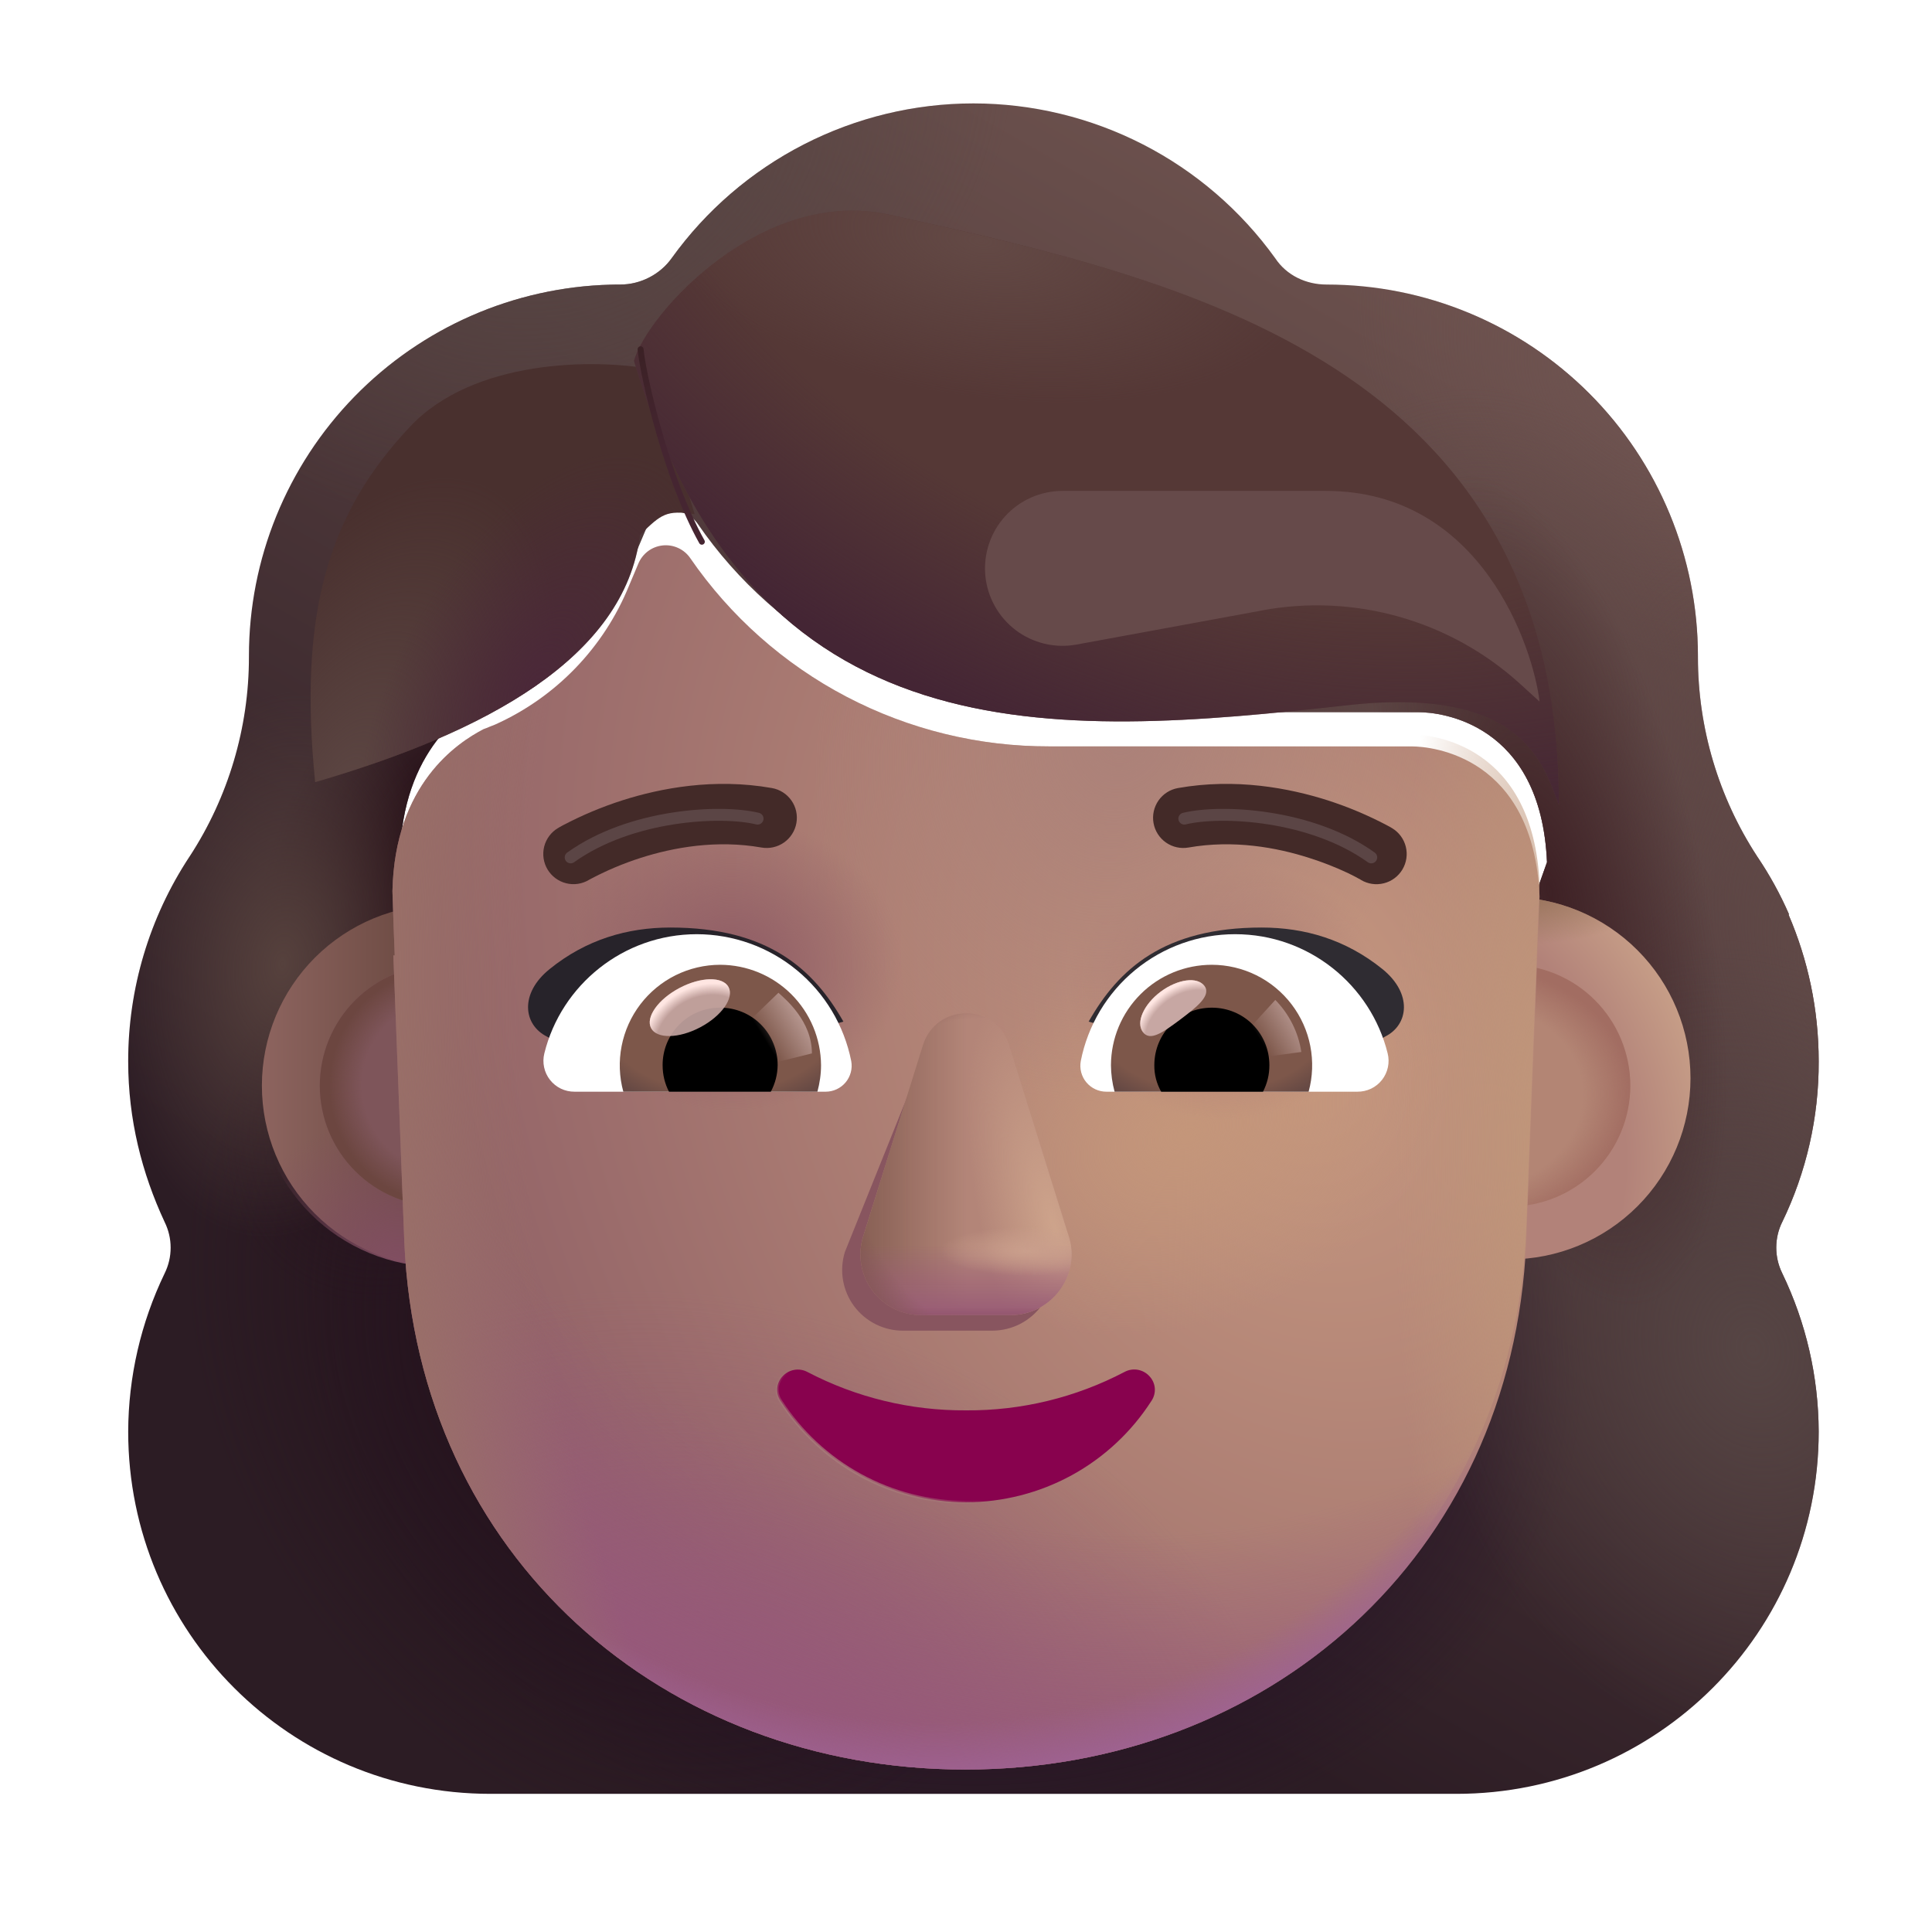 <svg width="65" height="65" viewBox="0 0 65 65" fill="none" xmlns="http://www.w3.org/2000/svg">
<g filter="url(#filter0_i_104_319)">
<path fill-rule="evenodd" clip-rule="evenodd" d="M59.711 41.864C60.526 40.18 60.946 38.332 60.938 36.461C60.938 34.692 60.572 33.03 59.922 31.517H59.942C59.647 30.838 59.29 30.188 58.876 29.575L58.868 29.563C57.566 27.568 56.874 25.237 56.875 22.856V22.817C56.874 19.504 55.558 16.326 53.216 13.984C50.873 11.641 47.696 10.324 44.383 10.323C43.692 10.323 43.04 10.018 42.656 9.441C41.498 7.83 39.973 6.516 38.207 5.61C36.441 4.704 34.485 4.23 32.5 4.229C30.515 4.23 28.559 4.704 26.793 5.61C25.027 6.516 23.502 7.83 22.344 9.441C21.96 9.977 21.308 10.323 20.617 10.323C20.512 10.323 20.404 10.323 20.296 10.327C17.04 10.412 13.945 11.765 11.672 14.098C9.398 16.431 8.125 19.559 8.125 22.817V22.856C8.125 25.232 7.434 27.568 6.132 29.563L6.122 29.577C4.776 31.62 4.06 34.014 4.063 36.461C4.063 38.415 4.522 40.217 5.289 41.864C5.422 42.133 5.491 42.428 5.491 42.727C5.491 43.027 5.422 43.322 5.289 43.591C4.488 45.252 4.069 47.071 4.063 48.914C4.063 55.658 9.506 61.102 16.25 61.102H48.75C55.494 61.102 60.938 55.658 60.938 48.914C60.932 47.069 60.513 45.249 59.711 43.587C59.578 43.318 59.51 43.023 59.51 42.724C59.51 42.425 59.578 42.13 59.711 41.862V41.864ZM13.28 31.744H13.234L17.773 40.666C18.241 51.279 22.384 40.666 32.5 40.666C42.616 40.666 47.028 52.477 47.495 41.864L51.797 29.758C51.594 25.043 48.177 24.712 47.495 24.712H35.303C32.927 24.716 30.585 24.142 28.48 23.037C26.376 21.933 24.572 20.333 23.225 18.375C23.123 18.227 22.982 18.109 22.818 18.035C22.654 17.96 22.473 17.931 22.294 17.951C22.116 17.971 21.945 18.038 21.802 18.147C21.658 18.256 21.546 18.401 21.478 18.568L21.166 19.303C20.322 21.382 18.709 23.056 16.662 23.977C16.601 23.997 16.534 24.026 16.467 24.054C16.403 24.082 16.338 24.108 16.272 24.131C15.379 24.596 13.282 25.986 13.205 29.581L13.246 30.739L13.28 31.744Z" fill="url(#paint0_linear_104_319)"/>
<path fill-rule="evenodd" clip-rule="evenodd" d="M59.711 41.864C60.526 40.18 60.946 38.332 60.938 36.461C60.938 34.692 60.572 33.03 59.922 31.517H59.942C59.647 30.838 59.29 30.188 58.876 29.575L58.868 29.563C57.566 27.568 56.874 25.237 56.875 22.856V22.817C56.874 19.504 55.558 16.326 53.216 13.984C50.873 11.641 47.696 10.324 44.383 10.323C43.692 10.323 43.04 10.018 42.656 9.441C41.498 7.83 39.973 6.516 38.207 5.61C36.441 4.704 34.485 4.23 32.5 4.229C30.515 4.23 28.559 4.704 26.793 5.61C25.027 6.516 23.502 7.83 22.344 9.441C21.96 9.977 21.308 10.323 20.617 10.323C20.512 10.323 20.404 10.323 20.296 10.327C17.04 10.412 13.945 11.765 11.672 14.098C9.398 16.431 8.125 19.559 8.125 22.817V22.856C8.125 25.232 7.434 27.568 6.132 29.563L6.122 29.577C4.776 31.62 4.06 34.014 4.063 36.461C4.063 38.415 4.522 40.217 5.289 41.864C5.422 42.133 5.491 42.428 5.491 42.727C5.491 43.027 5.422 43.322 5.289 43.591C4.488 45.252 4.069 47.071 4.063 48.914C4.063 55.658 9.506 61.102 16.25 61.102H48.75C55.494 61.102 60.938 55.658 60.938 48.914C60.932 47.069 60.513 45.249 59.711 43.587C59.578 43.318 59.51 43.023 59.51 42.724C59.51 42.425 59.578 42.13 59.711 41.862V41.864ZM13.28 31.744H13.234L17.773 40.666C18.241 51.279 22.384 40.666 32.5 40.666C42.616 40.666 47.028 52.477 47.495 41.864L51.797 29.758C51.594 25.043 48.177 24.712 47.495 24.712H35.303C32.927 24.716 30.585 24.142 28.48 23.037C26.376 21.933 24.572 20.333 23.225 18.375C23.123 18.227 22.982 18.109 22.818 18.035C22.654 17.96 22.473 17.931 22.294 17.951C22.116 17.971 21.945 18.038 21.802 18.147C21.658 18.256 21.546 18.401 21.478 18.568L21.166 19.303C20.322 21.382 18.709 23.056 16.662 23.977C16.601 23.997 16.534 24.026 16.467 24.054C16.403 24.082 16.338 24.108 16.272 24.131C15.379 24.596 13.282 25.986 13.205 29.581L13.246 30.739L13.28 31.744Z" fill="url(#paint1_radial_104_319)"/>
<path fill-rule="evenodd" clip-rule="evenodd" d="M59.711 41.864C60.526 40.18 60.946 38.332 60.938 36.461C60.938 34.692 60.572 33.03 59.922 31.517H59.942C59.647 30.838 59.29 30.188 58.876 29.575L58.868 29.563C57.566 27.568 56.874 25.237 56.875 22.856V22.817C56.874 19.504 55.558 16.326 53.216 13.984C50.873 11.641 47.696 10.324 44.383 10.323C43.692 10.323 43.04 10.018 42.656 9.441C41.498 7.83 39.973 6.516 38.207 5.61C36.441 4.704 34.485 4.23 32.5 4.229C30.515 4.23 28.559 4.704 26.793 5.61C25.027 6.516 23.502 7.83 22.344 9.441C21.96 9.977 21.308 10.323 20.617 10.323C20.512 10.323 20.404 10.323 20.296 10.327C17.04 10.412 13.945 11.765 11.672 14.098C9.398 16.431 8.125 19.559 8.125 22.817V22.856C8.125 25.232 7.434 27.568 6.132 29.563L6.122 29.577C4.776 31.62 4.06 34.014 4.063 36.461C4.063 38.415 4.522 40.217 5.289 41.864C5.422 42.133 5.491 42.428 5.491 42.727C5.491 43.027 5.422 43.322 5.289 43.591C4.488 45.252 4.069 47.071 4.063 48.914C4.063 55.658 9.506 61.102 16.25 61.102H48.75C55.494 61.102 60.938 55.658 60.938 48.914C60.932 47.069 60.513 45.249 59.711 43.587C59.578 43.318 59.51 43.023 59.51 42.724C59.51 42.425 59.578 42.13 59.711 41.862V41.864ZM13.28 31.744H13.234L17.773 40.666C18.241 51.279 22.384 40.666 32.5 40.666C42.616 40.666 47.028 52.477 47.495 41.864L51.797 29.758C51.594 25.043 48.177 24.712 47.495 24.712H35.303C32.927 24.716 30.585 24.142 28.48 23.037C26.376 21.933 24.572 20.333 23.225 18.375C23.123 18.227 22.982 18.109 22.818 18.035C22.654 17.96 22.473 17.931 22.294 17.951C22.116 17.971 21.945 18.038 21.802 18.147C21.658 18.256 21.546 18.401 21.478 18.568L21.166 19.303C20.322 21.382 18.709 23.056 16.662 23.977C16.601 23.997 16.534 24.026 16.467 24.054C16.403 24.082 16.338 24.108 16.272 24.131C15.379 24.596 13.282 25.986 13.205 29.581L13.246 30.739L13.28 31.744Z" fill="url(#paint2_radial_104_319)"/>
<path fill-rule="evenodd" clip-rule="evenodd" d="M59.711 41.864C60.526 40.18 60.946 38.332 60.938 36.461C60.938 34.692 60.572 33.03 59.922 31.517H59.942C59.647 30.838 59.29 30.188 58.876 29.575L58.868 29.563C57.566 27.568 56.874 25.237 56.875 22.856V22.817C56.874 19.504 55.558 16.326 53.216 13.984C50.873 11.641 47.696 10.324 44.383 10.323C43.692 10.323 43.04 10.018 42.656 9.441C41.498 7.83 39.973 6.516 38.207 5.61C36.441 4.704 34.485 4.23 32.5 4.229C30.515 4.23 28.559 4.704 26.793 5.61C25.027 6.516 23.502 7.83 22.344 9.441C21.96 9.977 21.308 10.323 20.617 10.323C20.512 10.323 20.404 10.323 20.296 10.327C17.04 10.412 13.945 11.765 11.672 14.098C9.398 16.431 8.125 19.559 8.125 22.817V22.856C8.125 25.232 7.434 27.568 6.132 29.563L6.122 29.577C4.776 31.62 4.06 34.014 4.063 36.461C4.063 38.415 4.522 40.217 5.289 41.864C5.422 42.133 5.491 42.428 5.491 42.727C5.491 43.027 5.422 43.322 5.289 43.591C4.488 45.252 4.069 47.071 4.063 48.914C4.063 55.658 9.506 61.102 16.25 61.102H48.75C55.494 61.102 60.938 55.658 60.938 48.914C60.932 47.069 60.513 45.249 59.711 43.587C59.578 43.318 59.51 43.023 59.51 42.724C59.51 42.425 59.578 42.13 59.711 41.862V41.864ZM13.28 31.744H13.234L17.773 40.666C18.241 51.279 22.384 40.666 32.5 40.666C42.616 40.666 47.028 52.477 47.495 41.864L51.797 29.758C51.594 25.043 48.177 24.712 47.495 24.712H35.303C32.927 24.716 30.585 24.142 28.48 23.037C26.376 21.933 24.572 20.333 23.225 18.375C23.123 18.227 22.982 18.109 22.818 18.035C22.654 17.96 22.473 17.931 22.294 17.951C22.116 17.971 21.945 18.038 21.802 18.147C21.658 18.256 21.546 18.401 21.478 18.568L21.166 19.303C20.322 21.382 18.709 23.056 16.662 23.977C16.601 23.997 16.534 24.026 16.467 24.054C16.403 24.082 16.338 24.108 16.272 24.131C15.379 24.596 13.282 25.986 13.205 29.581L13.246 30.739L13.28 31.744Z" fill="url(#paint3_radial_104_319)"/>
<path fill-rule="evenodd" clip-rule="evenodd" d="M59.711 41.864C60.526 40.18 60.946 38.332 60.938 36.461C60.938 34.692 60.572 33.03 59.922 31.517H59.942C59.647 30.838 59.29 30.188 58.876 29.575L58.868 29.563C57.566 27.568 56.874 25.237 56.875 22.856V22.817C56.874 19.504 55.558 16.326 53.216 13.984C50.873 11.641 47.696 10.324 44.383 10.323C43.692 10.323 43.04 10.018 42.656 9.441C41.498 7.83 39.973 6.516 38.207 5.61C36.441 4.704 34.485 4.23 32.5 4.229C30.515 4.23 28.559 4.704 26.793 5.61C25.027 6.516 23.502 7.83 22.344 9.441C21.96 9.977 21.308 10.323 20.617 10.323C20.512 10.323 20.404 10.323 20.296 10.327C17.04 10.412 13.945 11.765 11.672 14.098C9.398 16.431 8.125 19.559 8.125 22.817V22.856C8.125 25.232 7.434 27.568 6.132 29.563L6.122 29.577C4.776 31.62 4.06 34.014 4.063 36.461C4.063 38.415 4.522 40.217 5.289 41.864C5.422 42.133 5.491 42.428 5.491 42.727C5.491 43.027 5.422 43.322 5.289 43.591C4.488 45.252 4.069 47.071 4.063 48.914C4.063 55.658 9.506 61.102 16.25 61.102H48.75C55.494 61.102 60.938 55.658 60.938 48.914C60.932 47.069 60.513 45.249 59.711 43.587C59.578 43.318 59.51 43.023 59.51 42.724C59.51 42.425 59.578 42.13 59.711 41.862V41.864ZM13.28 31.744H13.234L17.773 40.666C18.241 51.279 22.384 40.666 32.5 40.666C42.616 40.666 47.028 52.477 47.495 41.864L51.797 29.758C51.594 25.043 48.177 24.712 47.495 24.712H35.303C32.927 24.716 30.585 24.142 28.48 23.037C26.376 21.933 24.572 20.333 23.225 18.375C23.123 18.227 22.982 18.109 22.818 18.035C22.654 17.96 22.473 17.931 22.294 17.951C22.116 17.971 21.945 18.038 21.802 18.147C21.658 18.256 21.546 18.401 21.478 18.568L21.166 19.303C20.322 21.382 18.709 23.056 16.662 23.977C16.601 23.997 16.534 24.026 16.467 24.054C16.403 24.082 16.338 24.108 16.272 24.131C15.379 24.596 13.282 25.986 13.205 29.581L13.246 30.739L13.28 31.744Z" fill="url(#paint4_radial_104_319)"/>
<path fill-rule="evenodd" clip-rule="evenodd" d="M59.711 41.864C60.526 40.18 60.946 38.332 60.938 36.461C60.938 34.692 60.572 33.03 59.922 31.517H59.942C59.647 30.838 59.29 30.188 58.876 29.575L58.868 29.563C57.566 27.568 56.874 25.237 56.875 22.856V22.817C56.874 19.504 55.558 16.326 53.216 13.984C50.873 11.641 47.696 10.324 44.383 10.323C43.692 10.323 43.04 10.018 42.656 9.441C41.498 7.83 39.973 6.516 38.207 5.61C36.441 4.704 34.485 4.23 32.5 4.229C30.515 4.23 28.559 4.704 26.793 5.61C25.027 6.516 23.502 7.83 22.344 9.441C21.96 9.977 21.308 10.323 20.617 10.323C20.512 10.323 20.404 10.323 20.296 10.327C17.04 10.412 13.945 11.765 11.672 14.098C9.398 16.431 8.125 19.559 8.125 22.817V22.856C8.125 25.232 7.434 27.568 6.132 29.563L6.122 29.577C4.776 31.62 4.06 34.014 4.063 36.461C4.063 38.415 4.522 40.217 5.289 41.864C5.422 42.133 5.491 42.428 5.491 42.727C5.491 43.027 5.422 43.322 5.289 43.591C4.488 45.252 4.069 47.071 4.063 48.914C4.063 55.658 9.506 61.102 16.25 61.102H48.75C55.494 61.102 60.938 55.658 60.938 48.914C60.932 47.069 60.513 45.249 59.711 43.587C59.578 43.318 59.51 43.023 59.51 42.724C59.51 42.425 59.578 42.13 59.711 41.862V41.864ZM13.28 31.744H13.234L17.773 40.666C18.241 51.279 22.384 40.666 32.5 40.666C42.616 40.666 47.028 52.477 47.495 41.864L51.797 29.758C51.594 25.043 48.177 24.712 47.495 24.712H35.303C32.927 24.716 30.585 24.142 28.48 23.037C26.376 21.933 24.572 20.333 23.225 18.375C23.123 18.227 22.982 18.109 22.818 18.035C22.654 17.96 22.473 17.931 22.294 17.951C22.116 17.971 21.945 18.038 21.802 18.147C21.658 18.256 21.546 18.401 21.478 18.568L21.166 19.303C20.322 21.382 18.709 23.056 16.662 23.977C16.601 23.997 16.534 24.026 16.467 24.054C16.403 24.082 16.338 24.108 16.272 24.131C15.379 24.596 13.282 25.986 13.205 29.581L13.246 30.739L13.28 31.744Z" fill="url(#paint5_radial_104_319)"/>
<path fill-rule="evenodd" clip-rule="evenodd" d="M59.711 41.864C60.526 40.18 60.946 38.332 60.938 36.461C60.938 34.692 60.572 33.03 59.922 31.517H59.942C59.647 30.838 59.29 30.188 58.876 29.575L58.868 29.563C57.566 27.568 56.874 25.237 56.875 22.856V22.817C56.874 19.504 55.558 16.326 53.216 13.984C50.873 11.641 47.696 10.324 44.383 10.323C43.692 10.323 43.04 10.018 42.656 9.441C41.498 7.83 39.973 6.516 38.207 5.61C36.441 4.704 34.485 4.23 32.5 4.229C30.515 4.23 28.559 4.704 26.793 5.61C25.027 6.516 23.502 7.83 22.344 9.441C21.96 9.977 21.308 10.323 20.617 10.323C20.512 10.323 20.404 10.323 20.296 10.327C17.04 10.412 13.945 11.765 11.672 14.098C9.398 16.431 8.125 19.559 8.125 22.817V22.856C8.125 25.232 7.434 27.568 6.132 29.563L6.122 29.577C4.776 31.62 4.06 34.014 4.063 36.461C4.063 38.415 4.522 40.217 5.289 41.864C5.422 42.133 5.491 42.428 5.491 42.727C5.491 43.027 5.422 43.322 5.289 43.591C4.488 45.252 4.069 47.071 4.063 48.914C4.063 55.658 9.506 61.102 16.25 61.102H48.75C55.494 61.102 60.938 55.658 60.938 48.914C60.932 47.069 60.513 45.249 59.711 43.587C59.578 43.318 59.51 43.023 59.51 42.724C59.51 42.425 59.578 42.13 59.711 41.862V41.864ZM13.28 31.744H13.234L17.773 40.666C18.241 51.279 22.384 40.666 32.5 40.666C42.616 40.666 47.028 52.477 47.495 41.864L51.797 29.758C51.594 25.043 48.177 24.712 47.495 24.712H35.303C32.927 24.716 30.585 24.142 28.48 23.037C26.376 21.933 24.572 20.333 23.225 18.375C23.123 18.227 22.982 18.109 22.818 18.035C22.654 17.96 22.473 17.931 22.294 17.951C22.116 17.971 21.945 18.038 21.802 18.147C21.658 18.256 21.546 18.401 21.478 18.568L21.166 19.303C20.322 21.382 18.709 23.056 16.662 23.977C16.601 23.997 16.534 24.026 16.467 24.054C16.403 24.082 16.338 24.108 16.272 24.131C15.379 24.596 13.282 25.986 13.205 29.581L13.246 30.739L13.28 31.744Z" fill="url(#paint6_radial_104_319)"/>
<path fill-rule="evenodd" clip-rule="evenodd" d="M59.711 41.864C60.526 40.18 60.946 38.332 60.938 36.461C60.938 34.692 60.572 33.03 59.922 31.517H59.942C59.647 30.838 59.29 30.188 58.876 29.575L58.868 29.563C57.566 27.568 56.874 25.237 56.875 22.856V22.817C56.874 19.504 55.558 16.326 53.216 13.984C50.873 11.641 47.696 10.324 44.383 10.323C43.692 10.323 43.04 10.018 42.656 9.441C41.498 7.83 39.973 6.516 38.207 5.61C36.441 4.704 34.485 4.23 32.5 4.229C30.515 4.23 28.559 4.704 26.793 5.61C25.027 6.516 23.502 7.83 22.344 9.441C21.96 9.977 21.308 10.323 20.617 10.323C20.512 10.323 20.404 10.323 20.296 10.327C17.04 10.412 13.945 11.765 11.672 14.098C9.398 16.431 8.125 19.559 8.125 22.817V22.856C8.125 25.232 7.434 27.568 6.132 29.563L6.122 29.577C4.776 31.62 4.06 34.014 4.063 36.461C4.063 38.415 4.522 40.217 5.289 41.864C5.422 42.133 5.491 42.428 5.491 42.727C5.491 43.027 5.422 43.322 5.289 43.591C4.488 45.252 4.069 47.071 4.063 48.914C4.063 55.658 9.506 61.102 16.25 61.102H48.75C55.494 61.102 60.938 55.658 60.938 48.914C60.932 47.069 60.513 45.249 59.711 43.587C59.578 43.318 59.51 43.023 59.51 42.724C59.51 42.425 59.578 42.13 59.711 41.862V41.864ZM13.28 31.744H13.234L17.773 40.666C18.241 51.279 22.384 40.666 32.5 40.666C42.616 40.666 47.028 52.477 47.495 41.864L51.797 29.758C51.594 25.043 48.177 24.712 47.495 24.712H35.303C32.927 24.716 30.585 24.142 28.48 23.037C26.376 21.933 24.572 20.333 23.225 18.375C23.123 18.227 22.982 18.109 22.818 18.035C22.654 17.96 22.473 17.931 22.294 17.951C22.116 17.971 21.945 18.038 21.802 18.147C21.658 18.256 21.546 18.401 21.478 18.568L21.166 19.303C20.322 21.382 18.709 23.056 16.662 23.977C16.601 23.997 16.534 24.026 16.467 24.054C16.403 24.082 16.338 24.108 16.272 24.131C15.379 24.596 13.282 25.986 13.205 29.581L13.246 30.739L13.28 31.744Z" fill="url(#paint7_radial_104_319)"/>
<path fill-rule="evenodd" clip-rule="evenodd" d="M59.711 41.864C60.526 40.18 60.946 38.332 60.938 36.461C60.938 34.692 60.572 33.03 59.922 31.517H59.942C59.647 30.838 59.29 30.188 58.876 29.575L58.868 29.563C57.566 27.568 56.874 25.237 56.875 22.856V22.817C56.874 19.504 55.558 16.326 53.216 13.984C50.873 11.641 47.696 10.324 44.383 10.323C43.692 10.323 43.04 10.018 42.656 9.441C41.498 7.83 39.973 6.516 38.207 5.61C36.441 4.704 34.485 4.23 32.5 4.229C30.515 4.23 28.559 4.704 26.793 5.61C25.027 6.516 23.502 7.83 22.344 9.441C21.96 9.977 21.308 10.323 20.617 10.323C20.512 10.323 20.404 10.323 20.296 10.327C17.04 10.412 13.945 11.765 11.672 14.098C9.398 16.431 8.125 19.559 8.125 22.817V22.856C8.125 25.232 7.434 27.568 6.132 29.563L6.122 29.577C4.776 31.62 4.06 34.014 4.063 36.461C4.063 38.415 4.522 40.217 5.289 41.864C5.422 42.133 5.491 42.428 5.491 42.727C5.491 43.027 5.422 43.322 5.289 43.591C4.488 45.252 4.069 47.071 4.063 48.914C4.063 55.658 9.506 61.102 16.25 61.102H48.75C55.494 61.102 60.938 55.658 60.938 48.914C60.932 47.069 60.513 45.249 59.711 43.587C59.578 43.318 59.51 43.023 59.51 42.724C59.51 42.425 59.578 42.13 59.711 41.862V41.864ZM13.28 31.744H13.234L17.773 40.666C18.241 51.279 22.384 40.666 32.5 40.666C42.616 40.666 47.028 52.477 47.495 41.864L51.797 29.758C51.594 25.043 48.177 24.712 47.495 24.712H35.303C32.927 24.716 30.585 24.142 28.48 23.037C26.376 21.933 24.572 20.333 23.225 18.375C23.123 18.227 22.982 18.109 22.818 18.035C22.654 17.96 22.473 17.931 22.294 17.951C22.116 17.971 21.945 18.038 21.802 18.147C21.658 18.256 21.546 18.401 21.478 18.568L21.166 19.303C20.322 21.382 18.709 23.056 16.662 23.977C16.601 23.997 16.534 24.026 16.467 24.054C16.403 24.082 16.338 24.108 16.272 24.131C15.379 24.596 13.282 25.986 13.205 29.581L13.246 30.739L13.28 31.744Z" fill="url(#paint8_radial_104_319)"/>
<path fill-rule="evenodd" clip-rule="evenodd" d="M59.711 41.864C60.526 40.18 60.946 38.332 60.938 36.461C60.938 34.692 60.572 33.03 59.922 31.517H59.942C59.647 30.838 59.29 30.188 58.876 29.575L58.868 29.563C57.566 27.568 56.874 25.237 56.875 22.856V22.817C56.874 19.504 55.558 16.326 53.216 13.984C50.873 11.641 47.696 10.324 44.383 10.323C43.692 10.323 43.04 10.018 42.656 9.441C41.498 7.83 39.973 6.516 38.207 5.61C36.441 4.704 34.485 4.23 32.5 4.229C30.515 4.23 28.559 4.704 26.793 5.61C25.027 6.516 23.502 7.83 22.344 9.441C21.96 9.977 21.308 10.323 20.617 10.323C20.512 10.323 20.404 10.323 20.296 10.327C17.04 10.412 13.945 11.765 11.672 14.098C9.398 16.431 8.125 19.559 8.125 22.817V22.856C8.125 25.232 7.434 27.568 6.132 29.563L6.122 29.577C4.776 31.62 4.06 34.014 4.063 36.461C4.063 38.415 4.522 40.217 5.289 41.864C5.422 42.133 5.491 42.428 5.491 42.727C5.491 43.027 5.422 43.322 5.289 43.591C4.488 45.252 4.069 47.071 4.063 48.914C4.063 55.658 9.506 61.102 16.25 61.102H48.75C55.494 61.102 60.938 55.658 60.938 48.914C60.932 47.069 60.513 45.249 59.711 43.587C59.578 43.318 59.51 43.023 59.51 42.724C59.51 42.425 59.578 42.13 59.711 41.862V41.864ZM13.28 31.744H13.234L17.773 40.666C18.241 51.279 22.384 40.666 32.5 40.666C42.616 40.666 47.028 52.477 47.495 41.864L51.797 29.758C51.594 25.043 48.177 24.712 47.495 24.712H35.303C32.927 24.716 30.585 24.142 28.48 23.037C26.376 21.933 24.572 20.333 23.225 18.375C23.123 18.227 22.982 18.109 22.818 18.035C22.654 17.96 22.473 17.931 22.294 17.951C22.116 17.971 21.945 18.038 21.802 18.147C21.658 18.256 21.546 18.401 21.478 18.568L21.166 19.303C20.322 21.382 18.709 23.056 16.662 23.977C16.601 23.997 16.534 24.026 16.467 24.054C16.403 24.082 16.338 24.108 16.272 24.131C15.379 24.596 13.282 25.986 13.205 29.581L13.246 30.739L13.28 31.744Z" fill="url(#paint9_radial_104_319)"/>
<path fill-rule="evenodd" clip-rule="evenodd" d="M59.711 41.864C60.526 40.18 60.946 38.332 60.938 36.461C60.938 34.692 60.572 33.03 59.922 31.517H59.942C59.647 30.838 59.29 30.188 58.876 29.575L58.868 29.563C57.566 27.568 56.874 25.237 56.875 22.856V22.817C56.874 19.504 55.558 16.326 53.216 13.984C50.873 11.641 47.696 10.324 44.383 10.323C43.692 10.323 43.04 10.018 42.656 9.441C41.498 7.83 39.973 6.516 38.207 5.61C36.441 4.704 34.485 4.23 32.5 4.229C30.515 4.23 28.559 4.704 26.793 5.61C25.027 6.516 23.502 7.83 22.344 9.441C21.96 9.977 21.308 10.323 20.617 10.323C20.512 10.323 20.404 10.323 20.296 10.327C17.04 10.412 13.945 11.765 11.672 14.098C9.398 16.431 8.125 19.559 8.125 22.817V22.856C8.125 25.232 7.434 27.568 6.132 29.563L6.122 29.577C4.776 31.62 4.06 34.014 4.063 36.461C4.063 38.415 4.522 40.217 5.289 41.864C5.422 42.133 5.491 42.428 5.491 42.727C5.491 43.027 5.422 43.322 5.289 43.591C4.488 45.252 4.069 47.071 4.063 48.914C4.063 55.658 9.506 61.102 16.25 61.102H48.75C55.494 61.102 60.938 55.658 60.938 48.914C60.932 47.069 60.513 45.249 59.711 43.587C59.578 43.318 59.51 43.023 59.51 42.724C59.51 42.425 59.578 42.13 59.711 41.862V41.864ZM13.28 31.744H13.234L17.773 40.666C18.241 51.279 22.384 40.666 32.5 40.666C42.616 40.666 47.028 52.477 47.495 41.864L51.797 29.758C51.594 25.043 48.177 24.712 47.495 24.712H35.303C32.927 24.716 30.585 24.142 28.48 23.037C26.376 21.933 24.572 20.333 23.225 18.375C23.123 18.227 22.982 18.109 22.818 18.035C22.654 17.96 22.473 17.931 22.294 17.951C22.116 17.971 21.945 18.038 21.802 18.147C21.658 18.256 21.546 18.401 21.478 18.568L21.166 19.303C20.322 21.382 18.709 23.056 16.662 23.977C16.601 23.997 16.534 24.026 16.467 24.054C16.403 24.082 16.338 24.108 16.272 24.131C15.379 24.596 13.282 25.986 13.205 29.581L13.246 30.739L13.28 31.744Z" fill="url(#paint10_radial_104_319)"/>
<path fill-rule="evenodd" clip-rule="evenodd" d="M59.711 41.864C60.526 40.18 60.946 38.332 60.938 36.461C60.938 34.692 60.572 33.03 59.922 31.517H59.942C59.647 30.838 59.29 30.188 58.876 29.575L58.868 29.563C57.566 27.568 56.874 25.237 56.875 22.856V22.817C56.874 19.504 55.558 16.326 53.216 13.984C50.873 11.641 47.696 10.324 44.383 10.323C43.692 10.323 43.04 10.018 42.656 9.441C41.498 7.83 39.973 6.516 38.207 5.61C36.441 4.704 34.485 4.23 32.5 4.229C30.515 4.23 28.559 4.704 26.793 5.61C25.027 6.516 23.502 7.83 22.344 9.441C21.96 9.977 21.308 10.323 20.617 10.323C20.512 10.323 20.404 10.323 20.296 10.327C17.04 10.412 13.945 11.765 11.672 14.098C9.398 16.431 8.125 19.559 8.125 22.817V22.856C8.125 25.232 7.434 27.568 6.132 29.563L6.122 29.577C4.776 31.62 4.06 34.014 4.063 36.461C4.063 38.415 4.522 40.217 5.289 41.864C5.422 42.133 5.491 42.428 5.491 42.727C5.491 43.027 5.422 43.322 5.289 43.591C4.488 45.252 4.069 47.071 4.063 48.914C4.063 55.658 9.506 61.102 16.25 61.102H48.75C55.494 61.102 60.938 55.658 60.938 48.914C60.932 47.069 60.513 45.249 59.711 43.587C59.578 43.318 59.51 43.023 59.51 42.724C59.51 42.425 59.578 42.13 59.711 41.862V41.864ZM13.28 31.744H13.234L17.773 40.666C18.241 51.279 22.384 40.666 32.5 40.666C42.616 40.666 47.028 52.477 47.495 41.864L51.797 29.758C51.594 25.043 48.177 24.712 47.495 24.712H35.303C32.927 24.716 30.585 24.142 28.48 23.037C26.376 21.933 24.572 20.333 23.225 18.375C23.123 18.227 22.982 18.109 22.818 18.035C22.654 17.96 22.473 17.931 22.294 17.951C22.116 17.971 21.945 18.038 21.802 18.147C21.658 18.256 21.546 18.401 21.478 18.568L21.166 19.303C20.322 21.382 18.709 23.056 16.662 23.977C16.601 23.997 16.534 24.026 16.467 24.054C16.403 24.082 16.338 24.108 16.272 24.131C15.379 24.596 13.282 25.986 13.205 29.581L13.246 30.739L13.28 31.744Z" fill="url(#paint11_radial_104_319)"/>
</g>
<g filter="url(#filter1_i_104_319)">
<path d="M14.755 42.62C16.371 42.62 17.921 41.978 19.064 40.835C20.207 39.692 20.849 38.142 20.849 36.526C20.849 34.91 20.207 33.36 19.064 32.217C17.921 31.074 16.371 30.432 14.755 30.432C13.139 30.432 11.589 31.074 10.446 32.217C9.303 33.36 8.661 34.91 8.661 36.526C8.661 38.142 9.303 39.692 10.446 40.835C11.589 41.978 13.139 42.62 14.755 42.62Z" fill="url(#paint12_linear_104_319)"/>
</g>
<path d="M14.755 42.62C16.371 42.62 17.921 41.978 19.064 40.835C20.207 39.692 20.849 38.142 20.849 36.526C20.849 34.91 20.207 33.36 19.064 32.217C17.921 31.074 16.371 30.432 14.755 30.432C13.139 30.432 11.589 31.074 10.446 32.217C9.303 33.36 8.661 34.91 8.661 36.526C8.661 38.142 9.303 39.692 10.446 40.835C11.589 41.978 13.139 42.62 14.755 42.62Z" fill="url(#paint13_radial_104_319)"/>
<g filter="url(#filter2_i_104_319)">
<path d="M50.781 42.62C52.397 42.62 53.947 41.978 55.09 40.835C56.233 39.692 56.875 38.142 56.875 36.526C56.875 34.91 56.233 33.36 55.09 32.217C53.947 31.074 52.397 30.432 50.781 30.432C49.165 30.432 47.615 31.074 46.472 32.217C45.33 33.36 44.688 34.91 44.688 36.526C44.688 38.142 45.33 39.692 46.472 40.835C47.615 41.978 49.165 42.62 50.781 42.62Z" fill="url(#paint14_radial_104_319)"/>
<path d="M50.781 42.62C52.397 42.62 53.947 41.978 55.09 40.835C56.233 39.692 56.875 38.142 56.875 36.526C56.875 34.91 56.233 33.36 55.09 32.217C53.947 31.074 52.397 30.432 50.781 30.432C49.165 30.432 47.615 31.074 46.472 32.217C45.33 33.36 44.688 34.91 44.688 36.526C44.688 38.142 45.33 39.692 46.472 40.835C47.615 41.978 49.165 42.62 50.781 42.62Z" fill="url(#paint15_radial_104_319)"/>
</g>
<g filter="url(#filter3_f_104_319)">
<path d="M50.781 40.594C51.316 40.594 51.845 40.489 52.338 40.285C52.832 40.08 53.28 39.781 53.658 39.403C54.036 39.025 54.336 38.577 54.54 38.083C54.745 37.589 54.85 37.06 54.85 36.526C54.85 35.992 54.745 35.463 54.54 34.969C54.336 34.475 54.036 34.027 53.658 33.649C53.28 33.271 52.832 32.971 52.338 32.767C51.845 32.563 51.316 32.457 50.781 32.457C49.702 32.457 48.667 32.886 47.904 33.649C47.141 34.412 46.713 35.447 46.713 36.526C46.713 37.605 47.141 38.64 47.904 39.403C48.667 40.166 49.702 40.594 50.781 40.594Z" fill="#B38574"/>
<path d="M50.781 40.594C51.316 40.594 51.845 40.489 52.338 40.285C52.832 40.08 53.28 39.781 53.658 39.403C54.036 39.025 54.336 38.577 54.54 38.083C54.745 37.589 54.85 37.06 54.85 36.526C54.85 35.992 54.745 35.463 54.54 34.969C54.336 34.475 54.036 34.027 53.658 33.649C53.28 33.271 52.832 32.971 52.338 32.767C51.845 32.563 51.316 32.457 50.781 32.457C49.702 32.457 48.667 32.886 47.904 33.649C47.141 34.412 46.713 35.447 46.713 36.526C46.713 37.605 47.141 38.64 47.904 39.403C48.667 40.166 49.702 40.594 50.781 40.594Z" fill="url(#paint16_radial_104_319)"/>
</g>
<g filter="url(#filter4_f_104_319)">
<path d="M14.828 40.594C15.362 40.594 15.892 40.489 16.385 40.285C16.879 40.08 17.327 39.781 17.705 39.403C18.083 39.025 18.383 38.577 18.587 38.083C18.791 37.589 18.897 37.06 18.897 36.526C18.897 35.992 18.791 35.463 18.587 34.969C18.383 34.475 18.083 34.027 17.705 33.649C17.327 33.271 16.879 32.971 16.385 32.767C15.892 32.563 15.362 32.457 14.828 32.457C13.749 32.457 12.714 32.886 11.951 33.649C11.188 34.412 10.759 35.447 10.759 36.526C10.759 37.605 11.188 38.64 11.951 39.403C12.714 40.166 13.749 40.594 14.828 40.594Z" fill="#7E555A"/>
<path d="M14.828 40.594C15.362 40.594 15.892 40.489 16.385 40.285C16.879 40.08 17.327 39.781 17.705 39.403C18.083 39.025 18.383 38.577 18.587 38.083C18.791 37.589 18.897 37.06 18.897 36.526C18.897 35.992 18.791 35.463 18.587 34.969C18.383 34.475 18.083 34.027 17.705 33.649C17.327 33.271 16.879 32.971 16.385 32.767C15.892 32.563 15.362 32.457 14.828 32.457C13.749 32.457 12.714 32.886 11.951 33.649C11.188 34.412 10.759 35.447 10.759 36.526C10.759 37.605 11.188 38.64 11.951 39.403C12.714 40.166 13.749 40.594 14.828 40.594Z" fill="url(#paint17_radial_104_319)"/>
</g>
<g filter="url(#filter5_i_104_319)">
<path d="M13.234 31.744H13.28L13.242 30.739L13.203 29.581C13.28 25.986 15.377 24.596 16.27 24.131C16.331 24.111 16.398 24.084 16.465 24.054C16.529 24.026 16.595 24 16.66 23.977C18.707 23.056 20.32 21.382 21.164 19.303L21.474 18.568C21.542 18.401 21.654 18.256 21.797 18.147C21.941 18.038 22.111 17.971 22.29 17.951C22.469 17.931 22.65 17.96 22.814 18.035C22.978 18.109 23.119 18.227 23.221 18.375C24.568 20.333 26.372 21.934 28.477 23.038C30.582 24.142 32.924 24.717 35.301 24.712H47.495C48.177 24.712 51.594 25.043 51.797 29.758L51.348 41.395C50.881 52.008 42.593 59.134 32.476 59.134C22.36 59.134 14.07 52.008 13.603 41.395L13.234 31.744Z" fill="url(#paint18_radial_104_319)"/>
<path d="M13.234 31.744H13.28L13.242 30.739L13.203 29.581C13.28 25.986 15.377 24.596 16.27 24.131C16.331 24.111 16.398 24.084 16.465 24.054C16.529 24.026 16.595 24 16.66 23.977C18.707 23.056 20.32 21.382 21.164 19.303L21.474 18.568C21.542 18.401 21.654 18.256 21.797 18.147C21.941 18.038 22.111 17.971 22.29 17.951C22.469 17.931 22.65 17.96 22.814 18.035C22.978 18.109 23.119 18.227 23.221 18.375C24.568 20.333 26.372 21.934 28.477 23.038C30.582 24.142 32.924 24.717 35.301 24.712H47.495C48.177 24.712 51.594 25.043 51.797 29.758L51.348 41.395C50.881 52.008 42.593 59.134 32.476 59.134C22.36 59.134 14.07 52.008 13.603 41.395L13.234 31.744Z" fill="url(#paint19_radial_104_319)"/>
<path d="M13.234 31.744H13.28L13.242 30.739L13.203 29.581C13.28 25.986 15.377 24.596 16.27 24.131C16.331 24.111 16.398 24.084 16.465 24.054C16.529 24.026 16.595 24 16.66 23.977C18.707 23.056 20.32 21.382 21.164 19.303L21.474 18.568C21.542 18.401 21.654 18.256 21.797 18.147C21.941 18.038 22.111 17.971 22.29 17.951C22.469 17.931 22.65 17.96 22.814 18.035C22.978 18.109 23.119 18.227 23.221 18.375C24.568 20.333 26.372 21.934 28.477 23.038C30.582 24.142 32.924 24.717 35.301 24.712H47.495C48.177 24.712 51.594 25.043 51.797 29.758L51.348 41.395C50.881 52.008 42.593 59.134 32.476 59.134C22.36 59.134 14.07 52.008 13.603 41.395L13.234 31.744Z" fill="url(#paint20_radial_104_319)"/>
<path d="M13.234 31.744H13.28L13.242 30.739L13.203 29.581C13.28 25.986 15.377 24.596 16.27 24.131C16.331 24.111 16.398 24.084 16.465 24.054C16.529 24.026 16.595 24 16.66 23.977C18.707 23.056 20.32 21.382 21.164 19.303L21.474 18.568C21.542 18.401 21.654 18.256 21.797 18.147C21.941 18.038 22.111 17.971 22.29 17.951C22.469 17.931 22.65 17.96 22.814 18.035C22.978 18.109 23.119 18.227 23.221 18.375C24.568 20.333 26.372 21.934 28.477 23.038C30.582 24.142 32.924 24.717 35.301 24.712H47.495C48.177 24.712 51.594 25.043 51.797 29.758L51.348 41.395C50.881 52.008 42.593 59.134 32.476 59.134C22.36 59.134 14.07 52.008 13.603 41.395L13.234 31.744Z" fill="url(#paint21_radial_104_319)"/>
<path d="M13.234 31.744H13.28L13.242 30.739L13.203 29.581C13.28 25.986 15.377 24.596 16.27 24.131C16.331 24.111 16.398 24.084 16.465 24.054C16.529 24.026 16.595 24 16.66 23.977C18.707 23.056 20.32 21.382 21.164 19.303L21.474 18.568C21.542 18.401 21.654 18.256 21.797 18.147C21.941 18.038 22.111 17.971 22.29 17.951C22.469 17.931 22.65 17.96 22.814 18.035C22.978 18.109 23.119 18.227 23.221 18.375C24.568 20.333 26.372 21.934 28.477 23.038C30.582 24.142 32.924 24.717 35.301 24.712H47.495C48.177 24.712 51.594 25.043 51.797 29.758L51.348 41.395C50.881 52.008 42.593 59.134 32.476 59.134C22.36 59.134 14.07 52.008 13.603 41.395L13.234 31.744Z" fill="url(#paint22_radial_104_319)"/>
<path d="M13.234 31.744H13.28L13.242 30.739L13.203 29.581C13.28 25.986 15.377 24.596 16.27 24.131C16.331 24.111 16.398 24.084 16.465 24.054C16.529 24.026 16.595 24 16.66 23.977C18.707 23.056 20.32 21.382 21.164 19.303L21.474 18.568C21.542 18.401 21.654 18.256 21.797 18.147C21.941 18.038 22.111 17.971 22.29 17.951C22.469 17.931 22.65 17.96 22.814 18.035C22.978 18.109 23.119 18.227 23.221 18.375C24.568 20.333 26.372 21.934 28.477 23.038C30.582 24.142 32.924 24.717 35.301 24.712H47.495C48.177 24.712 51.594 25.043 51.797 29.758L51.348 41.395C50.881 52.008 42.593 59.134 32.476 59.134C22.36 59.134 14.07 52.008 13.603 41.395L13.234 31.744Z" fill="url(#paint23_radial_104_319)"/>
<path d="M13.234 31.744H13.28L13.242 30.739L13.203 29.581C13.28 25.986 15.377 24.596 16.27 24.131C16.331 24.111 16.398 24.084 16.465 24.054C16.529 24.026 16.595 24 16.66 23.977C18.707 23.056 20.32 21.382 21.164 19.303L21.474 18.568C21.542 18.401 21.654 18.256 21.797 18.147C21.941 18.038 22.111 17.971 22.29 17.951C22.469 17.931 22.65 17.96 22.814 18.035C22.978 18.109 23.119 18.227 23.221 18.375C24.568 20.333 26.372 21.934 28.477 23.038C30.582 24.142 32.924 24.717 35.301 24.712H47.495C48.177 24.712 51.594 25.043 51.797 29.758L51.348 41.395C50.881 52.008 42.593 59.134 32.476 59.134C22.36 59.134 14.07 52.008 13.603 41.395L13.234 31.744Z" fill="url(#paint24_radial_104_319)"/>
<path d="M13.234 31.744H13.28L13.242 30.739L13.203 29.581C13.28 25.986 15.377 24.596 16.27 24.131C16.331 24.111 16.398 24.084 16.465 24.054C16.529 24.026 16.595 24 16.66 23.977C18.707 23.056 20.32 21.382 21.164 19.303L21.474 18.568C21.542 18.401 21.654 18.256 21.797 18.147C21.941 18.038 22.111 17.971 22.29 17.951C22.469 17.931 22.65 17.96 22.814 18.035C22.978 18.109 23.119 18.227 23.221 18.375C24.568 20.333 26.372 21.934 28.477 23.038C30.582 24.142 32.924 24.717 35.301 24.712H47.495C48.177 24.712 51.594 25.043 51.797 29.758L51.348 41.395C50.881 52.008 42.593 59.134 32.476 59.134C22.36 59.134 14.07 52.008 13.603 41.395L13.234 31.744Z" fill="url(#paint25_radial_104_319)"/>
<path d="M13.234 31.744H13.28L13.242 30.739L13.203 29.581C13.28 25.986 15.377 24.596 16.27 24.131C16.331 24.111 16.398 24.084 16.465 24.054C16.529 24.026 16.595 24 16.66 23.977C18.707 23.056 20.32 21.382 21.164 19.303L21.474 18.568C21.542 18.401 21.654 18.256 21.797 18.147C21.941 18.038 22.111 17.971 22.29 17.951C22.469 17.931 22.65 17.96 22.814 18.035C22.978 18.109 23.119 18.227 23.221 18.375C24.568 20.333 26.372 21.934 28.477 23.038C30.582 24.142 32.924 24.717 35.301 24.712H47.495C48.177 24.712 51.594 25.043 51.797 29.758L51.348 41.395C50.881 52.008 42.593 59.134 32.476 59.134C22.36 59.134 14.07 52.008 13.603 41.395L13.234 31.744Z" fill="url(#paint26_radial_104_319)"/>
</g>
<path d="M13.234 31.744H13.28L13.242 30.739L13.203 29.581C13.28 25.986 15.377 24.596 16.27 24.131C16.331 24.111 16.398 24.084 16.465 24.054C16.529 24.026 16.595 24 16.66 23.977C18.707 23.056 20.32 21.382 21.164 19.303L21.474 18.568C21.542 18.401 21.654 18.256 21.797 18.147C21.941 18.038 22.111 17.971 22.29 17.951C22.469 17.931 22.65 17.96 22.814 18.035C22.978 18.109 23.119 18.227 23.221 18.375C24.568 20.333 26.372 21.934 28.477 23.038C30.582 24.142 32.924 24.717 35.301 24.712H47.495C48.177 24.712 51.594 25.043 51.797 29.758L51.348 41.395C50.881 52.008 42.593 59.134 32.476 59.134C22.36 59.134 14.07 52.008 13.603 41.395L13.234 31.744Z" fill="url(#paint27_radial_104_319)"/>
<g filter="url(#filter6_f_104_319)">
<path d="M31.013 35.683L28.425 42.122C28.33 42.429 28.308 42.755 28.363 43.072C28.417 43.389 28.545 43.688 28.737 43.947C28.93 44.205 29.18 44.413 29.468 44.556C29.756 44.699 30.074 44.772 30.396 44.769H33.373C34.771 44.769 35.756 43.424 35.346 42.12L33.335 35.681C32.902 34.257 31.466 34.259 31.013 35.683Z" fill="#88555F"/>
</g>
<g filter="url(#filter7_f_104_319)">
<path d="M31.052 35.159L29.041 41.598C28.945 41.905 28.924 42.23 28.978 42.548C29.032 42.865 29.161 43.164 29.353 43.422C29.545 43.68 29.795 43.889 30.084 44.032C30.372 44.175 30.689 44.248 31.011 44.245H33.989C35.386 44.245 36.372 42.9 35.959 41.596L33.948 35.157C33.516 33.733 31.505 33.735 31.052 35.159Z" fill="#B38578"/>
<path d="M31.052 35.159L29.041 41.598C28.945 41.905 28.924 42.23 28.978 42.548C29.032 42.865 29.161 43.164 29.353 43.422C29.545 43.68 29.795 43.889 30.084 44.032C30.372 44.175 30.689 44.248 31.011 44.245H33.989C35.386 44.245 36.372 42.9 35.959 41.596L33.948 35.157C33.516 33.733 31.505 33.735 31.052 35.159Z" fill="url(#paint28_radial_104_319)"/>
<path d="M31.052 35.159L29.041 41.598C28.945 41.905 28.924 42.23 28.978 42.548C29.032 42.865 29.161 43.164 29.353 43.422C29.545 43.68 29.795 43.889 30.084 44.032C30.372 44.175 30.689 44.248 31.011 44.245H33.989C35.386 44.245 36.372 42.9 35.959 41.596L33.948 35.157C33.516 33.733 31.505 33.735 31.052 35.159Z" fill="url(#paint29_linear_104_319)"/>
<path d="M31.052 35.159L29.041 41.598C28.945 41.905 28.924 42.23 28.978 42.548C29.032 42.865 29.161 43.164 29.353 43.422C29.545 43.68 29.795 43.889 30.084 44.032C30.372 44.175 30.689 44.248 31.011 44.245H33.989C35.386 44.245 36.372 42.9 35.959 41.596L33.948 35.157C33.516 33.733 31.505 33.735 31.052 35.159Z" fill="url(#paint30_linear_104_319)"/>
<path d="M31.052 35.159L29.041 41.598C28.945 41.905 28.924 42.23 28.978 42.548C29.032 42.865 29.161 43.164 29.353 43.422C29.545 43.68 29.795 43.889 30.084 44.032C30.372 44.175 30.689 44.248 31.011 44.245H33.989C35.386 44.245 36.372 42.9 35.959 41.596L33.948 35.157C33.516 33.733 31.505 33.735 31.052 35.159Z" fill="url(#paint31_radial_104_319)"/>
</g>
<path d="M31.052 35.159L29.041 41.598C28.945 41.905 28.924 42.23 28.978 42.548C29.032 42.865 29.161 43.164 29.353 43.422C29.545 43.68 29.795 43.889 30.084 44.032C30.372 44.175 30.689 44.248 31.011 44.245H33.989C35.386 44.245 36.372 42.9 35.959 41.596L33.948 35.157C33.516 33.733 31.505 33.735 31.052 35.159Z" fill="url(#paint32_linear_104_319)"/>
<path d="M31.052 35.159L29.041 41.598C28.945 41.905 28.924 42.23 28.978 42.548C29.032 42.865 29.161 43.164 29.353 43.422C29.545 43.68 29.795 43.889 30.084 44.032C30.372 44.175 30.689 44.248 31.011 44.245H33.989C35.386 44.245 36.372 42.9 35.959 41.596L33.948 35.157C33.516 33.733 31.505 33.735 31.052 35.159Z" fill="url(#paint33_radial_104_319)"/>
<path d="M27.164 46.158C27.029 46.086 26.873 46.061 26.722 46.088C26.571 46.114 26.434 46.191 26.331 46.304C26.226 46.413 26.161 46.555 26.148 46.706C26.136 46.858 26.176 47.008 26.262 47.133C26.933 48.178 27.856 49.038 28.946 49.633C30.036 50.229 31.258 50.541 32.5 50.542C33.742 50.541 34.964 50.229 36.054 49.634C37.144 49.038 38.067 48.178 38.738 47.133C38.824 47.007 38.864 46.855 38.852 46.702C38.839 46.55 38.773 46.406 38.667 46.296C38.563 46.184 38.426 46.11 38.275 46.084C38.125 46.059 37.971 46.084 37.836 46.156C36.191 47.019 34.358 47.464 32.5 47.45C30.642 47.462 28.81 47.019 27.164 46.158Z" fill="#88024E" stroke="url(#paint34_linear_104_319)" stroke-width="0.1"/>
<g filter="url(#filter8_i_104_319)">
<path d="M36.827 34.371C37.83 32.604 39.358 31.206 42.648 31.206C44.088 31.206 45.476 31.606 46.711 32.604C47.726 33.426 47.592 34.478 46.804 34.873L44.698 36.075C42.23 35.277 39.5 35.169 36.827 34.371Z" fill="#2F2C32"/>
</g>
<g filter="url(#filter9_i_104_319)">
<path d="M28.175 34.371C27.17 32.604 25.642 31.206 22.354 31.206C20.912 31.206 19.524 31.606 18.291 32.604C17.272 33.426 17.408 34.478 18.198 34.873L20.302 36.075C22.772 35.277 25.502 35.169 28.175 34.371Z" fill="#27232A"/>
</g>
<g filter="url(#filter10_i_104_319)">
<path d="M19.632 29.792L19.616 29.802C19.501 29.871 19.375 29.916 19.243 29.936C19.111 29.956 18.976 29.949 18.847 29.916C18.585 29.851 18.361 29.684 18.222 29.453C18.154 29.339 18.108 29.212 18.089 29.08C18.069 28.948 18.076 28.813 18.108 28.684C18.174 28.423 18.341 28.198 18.572 28.06H18.574L18.578 28.058L18.59 28.049L18.625 28.029L18.746 27.962C19.384 27.627 20.05 27.347 20.737 27.127C22.027 26.715 23.827 26.37 25.77 26.713C25.902 26.736 26.027 26.785 26.14 26.857C26.252 26.928 26.35 27.022 26.426 27.131C26.503 27.24 26.557 27.363 26.586 27.494C26.614 27.624 26.617 27.759 26.594 27.89C26.571 28.021 26.522 28.147 26.45 28.259C26.379 28.372 26.285 28.469 26.176 28.546C26.067 28.622 25.944 28.676 25.813 28.705C25.683 28.734 25.548 28.737 25.417 28.714C23.908 28.448 22.457 28.71 21.359 29.061C20.762 29.252 20.184 29.497 19.632 29.792Z" fill="#432A28"/>
</g>
<g filter="url(#filter11_i_104_319)">
<path fill-rule="evenodd" clip-rule="evenodd" d="M46.631 28.06C46.863 28.198 47.03 28.422 47.096 28.684C47.162 28.945 47.121 29.222 46.983 29.453C46.845 29.684 46.62 29.852 46.359 29.917C46.098 29.983 45.821 29.943 45.589 29.805L45.571 29.792C45.431 29.714 45.289 29.64 45.145 29.571C44.723 29.373 44.289 29.203 43.844 29.063C42.748 28.71 41.295 28.448 39.786 28.714C39.521 28.761 39.248 28.7 39.027 28.546C38.806 28.391 38.656 28.155 38.609 27.89C38.562 27.625 38.623 27.352 38.777 27.131C38.931 26.91 39.167 26.76 39.433 26.713C41.377 26.37 43.176 26.715 44.464 27.125C45.151 27.346 45.817 27.626 46.455 27.962L46.579 28.029L46.613 28.049L46.625 28.058H46.629L46.631 28.06Z" fill="#432A28"/>
</g>
<path d="M41.555 31.43C44.027 31.43 46.117 33.136 46.686 35.439C46.725 35.593 46.727 35.754 46.694 35.908C46.661 36.063 46.593 36.209 46.495 36.333C46.397 36.458 46.272 36.558 46.129 36.627C45.986 36.695 45.829 36.73 45.671 36.729H37.223C37.094 36.729 36.968 36.701 36.852 36.647C36.736 36.593 36.633 36.514 36.551 36.416C36.468 36.318 36.409 36.203 36.376 36.079C36.343 35.955 36.339 35.825 36.361 35.699C36.599 34.496 37.246 33.413 38.193 32.634C39.141 31.855 40.329 31.429 41.555 31.43Z" fill="white"/>
<path d="M40.771 32.459C41.291 32.46 41.803 32.581 42.268 32.811C42.733 33.042 43.139 33.377 43.454 33.79C43.769 34.203 43.985 34.683 44.084 35.193C44.183 35.702 44.164 36.228 44.027 36.729H37.499C37.42 36.438 37.379 36.139 37.377 35.837C37.38 34.939 37.739 34.079 38.376 33.446C39.012 32.812 39.873 32.459 40.771 32.459Z" fill="url(#paint35_radial_104_319)"/>
<path d="M38.836 35.837C38.836 34.761 39.697 33.902 40.771 33.902C41.848 33.902 42.707 34.763 42.707 35.837C42.709 36.148 42.635 36.454 42.492 36.729H39.067C38.912 36.458 38.832 36.15 38.836 35.837Z" fill="black"/>
<g filter="url(#filter12_f_104_319)">
<path d="M40.523 33.172C40.763 33.495 40.259 33.887 39.689 34.316C39.116 34.742 38.691 35.045 38.45 34.722C38.21 34.399 38.478 33.792 39.051 33.363C39.624 32.937 40.282 32.851 40.523 33.172Z" fill="#C7A7A3"/>
<path d="M40.523 33.172C40.763 33.495 40.259 33.887 39.689 34.316C39.116 34.742 38.691 35.045 38.45 34.722C38.21 34.399 38.478 33.792 39.051 33.363C39.624 32.937 40.282 32.851 40.523 33.172Z" fill="url(#paint36_radial_104_319)"/>
</g>
<g filter="url(#filter13_f_104_319)">
<path d="M43.782 35.392C43.681 34.731 43.375 34.119 42.906 33.642L41.921 34.72L42.366 35.586L43.782 35.392Z" fill="url(#paint37_linear_104_319)"/>
</g>
<path d="M23.445 31.43C20.973 31.43 18.883 33.136 18.314 35.439C18.275 35.593 18.273 35.754 18.306 35.908C18.339 36.063 18.407 36.209 18.505 36.333C18.603 36.458 18.729 36.558 18.871 36.627C19.014 36.695 19.171 36.73 19.329 36.729H27.777C27.905 36.729 28.032 36.701 28.148 36.647C28.264 36.593 28.367 36.514 28.449 36.416C28.532 36.318 28.591 36.203 28.624 36.079C28.657 35.955 28.662 35.825 28.639 35.699C28.399 34.497 27.751 33.415 26.804 32.637C25.858 31.858 24.67 31.432 23.445 31.43Z" fill="white"/>
<path d="M24.229 32.459C23.709 32.46 23.197 32.58 22.731 32.81C22.266 33.041 21.86 33.376 21.544 33.789C21.229 34.202 21.014 34.682 20.914 35.192C20.814 35.702 20.834 36.228 20.971 36.729H27.501C27.578 36.437 27.623 36.146 27.623 35.837C27.617 34.94 27.257 34.082 26.622 33.449C25.986 32.816 25.126 32.462 24.229 32.459Z" fill="url(#paint38_radial_104_319)"/>
<path d="M26.163 35.837C26.164 35.583 26.114 35.331 26.017 35.096C25.921 34.861 25.778 34.647 25.599 34.467C25.419 34.287 25.205 34.144 24.97 34.047C24.735 33.95 24.483 33.901 24.229 33.902C23.974 33.901 23.722 33.95 23.487 34.047C23.251 34.144 23.038 34.286 22.858 34.466C22.678 34.646 22.535 34.86 22.438 35.095C22.341 35.331 22.292 35.583 22.293 35.837C22.293 36.162 22.37 36.467 22.508 36.729H25.933C26.081 36.455 26.159 36.149 26.163 35.837Z" fill="black"/>
<g filter="url(#filter14_f_104_319)">
<path d="M27.316 35.441C27.316 34.348 26.429 33.621 26.189 33.4L25.096 34.456L25.766 35.825L27.316 35.441Z" fill="url(#paint39_linear_104_319)"/>
</g>
<g filter="url(#filter15_f_104_319)">
<path d="M23.559 34.562C24.279 34.181 24.706 33.576 24.512 33.211C24.319 32.846 23.579 32.86 22.859 33.241C22.14 33.622 21.713 34.227 21.906 34.592C22.099 34.957 22.839 34.943 23.559 34.562Z" fill="#C7A7A3" fill-opacity="0.9"/>
<path d="M23.559 34.562C24.279 34.181 24.706 33.576 24.512 33.211C24.319 32.846 23.579 32.86 22.859 33.241C22.14 33.622 21.713 34.227 21.906 34.592C22.099 34.957 22.839 34.943 23.559 34.562Z" fill="url(#paint40_radial_104_319)"/>
</g>
<g filter="url(#filter16_f_104_319)">
<path d="M39.845 27.542C41.066 27.243 44.105 27.391 46.134 28.846" stroke="#5B4545" stroke-width="0.4" stroke-linecap="round"/>
</g>
<g filter="url(#filter17_f_104_319)">
<path d="M25.488 27.542C24.267 27.243 21.229 27.391 19.199 28.846" stroke="#5B4545" stroke-width="0.4" stroke-linecap="round"/>
</g>
<g filter="url(#filter18_if_104_319)">
<path d="M13.303 13.847C15.446 11.578 19.498 11.574 21.373 11.913L22.872 16.8C21.913 16.652 21.753 16.794 21.034 17.493C20.514 21.633 15.821 24.145 10.103 25.815C9.541 20.166 10.514 16.8 13.303 13.847Z" fill="#49302E"/>
<path d="M13.303 13.847C15.446 11.578 19.498 11.574 21.373 11.913L22.872 16.8C21.913 16.652 21.753 16.794 21.034 17.493C20.514 21.633 15.821 24.145 10.103 25.815C9.541 20.166 10.514 16.8 13.303 13.847Z" fill="url(#paint41_radial_104_319)"/>
<path d="M13.303 13.847C15.446 11.578 19.498 11.574 21.373 11.913L22.872 16.8C21.913 16.652 21.753 16.794 21.034 17.493C20.514 21.633 15.821 24.145 10.103 25.815C9.541 20.166 10.514 16.8 13.303 13.847Z" fill="url(#paint42_radial_104_319)"/>
</g>
<g filter="url(#filter19_if_104_319)">
<path d="M30.215 7.022C25.925 6.075 22.074 10.353 21.629 11.942C25.612 25.368 35.691 24.631 45.638 23.526C51.596 22.864 52.24 25.578 52.748 26.89C52.748 11.997 40.085 9.202 30.323 7.044L30.215 7.022Z" fill="#553836"/>
<path d="M30.215 7.022C25.925 6.075 22.074 10.353 21.629 11.942C25.612 25.368 35.691 24.631 45.638 23.526C51.596 22.864 52.24 25.578 52.748 26.89C52.748 11.997 40.085 9.202 30.323 7.044L30.215 7.022Z" fill="url(#paint43_radial_104_319)"/>
<path d="M30.215 7.022C25.925 6.075 22.074 10.353 21.629 11.942C25.612 25.368 35.691 24.631 45.638 23.526C51.596 22.864 52.24 25.578 52.748 26.89C52.748 11.997 40.085 9.202 30.323 7.044L30.215 7.022Z" fill="url(#paint44_radial_104_319)"/>
</g>
<g filter="url(#filter20_f_104_319)">
<path d="M21.552 11.751C21.639 12.671 22.439 16.13 23.613 18.226" stroke="url(#paint45_linear_104_319)" stroke-width="0.2" stroke-linecap="round"/>
</g>
<g filter="url(#filter21_f_104_319)">
<path d="M42.473 20.536L36.215 21.686C35.859 21.751 35.493 21.741 35.141 21.657C34.789 21.573 34.459 21.417 34.17 21.198C33.882 20.979 33.642 20.703 33.467 20.386C33.291 20.07 33.183 19.72 33.15 19.36C33.117 18.999 33.16 18.636 33.275 18.293C33.39 17.95 33.575 17.634 33.819 17.367C34.063 17.099 34.36 16.885 34.691 16.739C35.022 16.593 35.38 16.517 35.742 16.516H44.606C49.849 16.516 51.584 21.799 51.797 23.605L51.151 23.016C49.993 21.961 48.608 21.188 47.102 20.758C45.596 20.327 44.012 20.25 42.471 20.534L42.473 20.536Z" fill="#664A4A"/>
</g>
<defs>
<filter id="filter0_i_104_319" x="4.062" y="3.479" width="57.125" height="57.623" filterUnits="userSpaceOnUse" color-interpolation-filters="sRGB">
<feFlood flood-opacity="0" result="BackgroundImageFix"/>
<feBlend mode="normal" in="SourceGraphic" in2="BackgroundImageFix" result="shape"/>
<feColorMatrix in="SourceAlpha" type="matrix" values="0 0 0 0 0 0 0 0 0 0 0 0 0 0 0 0 0 0 127 0" result="hardAlpha"/>
<feOffset dx="0.25" dy="-0.75"/>
<feGaussianBlur stdDeviation="0.75"/>
<feComposite in2="hardAlpha" operator="arithmetic" k2="-1" k3="1"/>
<feColorMatrix type="matrix" values="0 0 0 0 0.263 0 0 0 0 0.133 0 0 0 0 0.184 0 0 0 1 0"/>
<feBlend mode="normal" in2="shape" result="effect1_innerShadow_104_319"/>
</filter>
<filter id="filter1_i_104_319" x="8.661" y="30.432" width="12.338" height="12.188" filterUnits="userSpaceOnUse" color-interpolation-filters="sRGB">
<feFlood flood-opacity="0" result="BackgroundImageFix"/>
<feBlend mode="normal" in="SourceGraphic" in2="BackgroundImageFix" result="shape"/>
<feColorMatrix in="SourceAlpha" type="matrix" values="0 0 0 0 0 0 0 0 0 0 0 0 0 0 0 0 0 0 127 0" result="hardAlpha"/>
<feOffset dx="0.15"/>
<feGaussianBlur stdDeviation="0.25"/>
<feComposite in2="hardAlpha" operator="arithmetic" k2="-1" k3="1"/>
<feColorMatrix type="matrix" values="0 0 0 0 0.608 0 0 0 0 0.459 0 0 0 0 0.404 0 0 0 1 0"/>
<feBlend mode="normal" in2="shape" result="effect1_innerShadow_104_319"/>
</filter>
<filter id="filter2_i_104_319" x="44.688" y="30.182" width="12.188" height="12.438" filterUnits="userSpaceOnUse" color-interpolation-filters="sRGB">
<feFlood flood-opacity="0" result="BackgroundImageFix"/>
<feBlend mode="normal" in="SourceGraphic" in2="BackgroundImageFix" result="shape"/>
<feColorMatrix in="SourceAlpha" type="matrix" values="0 0 0 0 0 0 0 0 0 0 0 0 0 0 0 0 0 0 127 0" result="hardAlpha"/>
<feOffset dy="-0.25"/>
<feGaussianBlur stdDeviation="0.25"/>
<feComposite in2="hardAlpha" operator="arithmetic" k2="-1" k3="1"/>
<feColorMatrix type="matrix" values="0 0 0 0 0.557 0 0 0 0 0.349 0 0 0 0 0.384 0 0 0 1 0"/>
<feBlend mode="normal" in2="shape" result="effect1_innerShadow_104_319"/>
</filter>
<filter id="filter3_f_104_319" x="46.213" y="31.957" width="9.137" height="9.137" filterUnits="userSpaceOnUse" color-interpolation-filters="sRGB">
<feFlood flood-opacity="0" result="BackgroundImageFix"/>
<feBlend mode="normal" in="SourceGraphic" in2="BackgroundImageFix" result="shape"/>
<feGaussianBlur stdDeviation="0.25" result="effect1_foregroundBlur_104_319"/>
</filter>
<filter id="filter4_f_104_319" x="10.409" y="32.107" width="8.837" height="8.837" filterUnits="userSpaceOnUse" color-interpolation-filters="sRGB">
<feFlood flood-opacity="0" result="BackgroundImageFix"/>
<feBlend mode="normal" in="SourceGraphic" in2="BackgroundImageFix" result="shape"/>
<feGaussianBlur stdDeviation="0.175" result="effect1_foregroundBlur_104_319"/>
</filter>
<filter id="filter5_i_104_319" x="13.203" y="17.945" width="38.594" height="41.589" filterUnits="userSpaceOnUse" color-interpolation-filters="sRGB">
<feFlood flood-opacity="0" result="BackgroundImageFix"/>
<feBlend mode="normal" in="SourceGraphic" in2="BackgroundImageFix" result="shape"/>
<feColorMatrix in="SourceAlpha" type="matrix" values="0 0 0 0 0 0 0 0 0 0 0 0 0 0 0 0 0 0 127 0" result="hardAlpha"/>
<feOffset dy="0.4"/>
<feGaussianBlur stdDeviation="0.3"/>
<feComposite in2="hardAlpha" operator="arithmetic" k2="-1" k3="1"/>
<feColorMatrix type="matrix" values="0 0 0 0 0.408 0 0 0 0 0.224 0 0 0 0 0.251 0 0 0 1 0"/>
<feBlend mode="normal" in2="shape" result="effect1_innerShadow_104_319"/>
</filter>
<filter id="filter6_f_104_319" x="27.834" y="34.114" width="8.106" height="11.155" filterUnits="userSpaceOnUse" color-interpolation-filters="sRGB">
<feFlood flood-opacity="0" result="BackgroundImageFix"/>
<feBlend mode="normal" in="SourceGraphic" in2="BackgroundImageFix" result="shape"/>
<feGaussianBlur stdDeviation="0.25" result="effect1_foregroundBlur_104_319"/>
</filter>
<filter id="filter7_f_104_319" x="28.699" y="33.84" width="7.605" height="10.655" filterUnits="userSpaceOnUse" color-interpolation-filters="sRGB">
<feFlood flood-opacity="0" result="BackgroundImageFix"/>
<feBlend mode="normal" in="SourceGraphic" in2="BackgroundImageFix" result="shape"/>
<feGaussianBlur stdDeviation="0.125" result="effect1_foregroundBlur_104_319"/>
</filter>
<filter id="filter8_i_104_319" x="36.627" y="31.206" width="10.807" height="4.869" filterUnits="userSpaceOnUse" color-interpolation-filters="sRGB">
<feFlood flood-opacity="0" result="BackgroundImageFix"/>
<feBlend mode="normal" in="SourceGraphic" in2="BackgroundImageFix" result="shape"/>
<feColorMatrix in="SourceAlpha" type="matrix" values="0 0 0 0 0 0 0 0 0 0 0 0 0 0 0 0 0 0 127 0" result="hardAlpha"/>
<feOffset dx="-0.2"/>
<feGaussianBlur stdDeviation="0.2"/>
<feComposite in2="hardAlpha" operator="arithmetic" k2="-1" k3="1"/>
<feColorMatrix type="matrix" values="0 0 0 0 0.118 0 0 0 0 0.071 0 0 0 0 0.157 0 0 0 1 0"/>
<feBlend mode="normal" in2="shape" result="effect1_innerShadow_104_319"/>
</filter>
<filter id="filter9_i_104_319" x="17.566" y="31.206" width="10.81" height="4.869" filterUnits="userSpaceOnUse" color-interpolation-filters="sRGB">
<feFlood flood-opacity="0" result="BackgroundImageFix"/>
<feBlend mode="normal" in="SourceGraphic" in2="BackgroundImageFix" result="shape"/>
<feColorMatrix in="SourceAlpha" type="matrix" values="0 0 0 0 0 0 0 0 0 0 0 0 0 0 0 0 0 0 127 0" result="hardAlpha"/>
<feOffset dx="0.2"/>
<feGaussianBlur stdDeviation="0.125"/>
<feComposite in2="hardAlpha" operator="arithmetic" k2="-1" k3="1"/>
<feColorMatrix type="matrix" values="0 0 0 0 0.086 0 0 0 0 0.055 0 0 0 0 0.114 0 0 0 1 0"/>
<feBlend mode="normal" in2="shape" result="effect1_innerShadow_104_319"/>
</filter>
<filter id="filter10_i_104_319" x="18.078" y="26.373" width="8.732" height="3.574" filterUnits="userSpaceOnUse" color-interpolation-filters="sRGB">
<feFlood flood-opacity="0" result="BackgroundImageFix"/>
<feBlend mode="normal" in="SourceGraphic" in2="BackgroundImageFix" result="shape"/>
<feColorMatrix in="SourceAlpha" type="matrix" values="0 0 0 0 0 0 0 0 0 0 0 0 0 0 0 0 0 0 127 0" result="hardAlpha"/>
<feOffset dx="0.2" dy="-0.2"/>
<feGaussianBlur stdDeviation="0.15"/>
<feComposite in2="hardAlpha" operator="arithmetic" k2="-1" k3="1"/>
<feColorMatrix type="matrix" values="0 0 0 0 0.212 0 0 0 0 0.122 0 0 0 0 0.125 0 0 0 1 0"/>
<feBlend mode="normal" in2="shape" result="effect1_innerShadow_104_319"/>
</filter>
<filter id="filter11_i_104_319" x="38.593" y="26.373" width="8.733" height="3.575" filterUnits="userSpaceOnUse" color-interpolation-filters="sRGB">
<feFlood flood-opacity="0" result="BackgroundImageFix"/>
<feBlend mode="normal" in="SourceGraphic" in2="BackgroundImageFix" result="shape"/>
<feColorMatrix in="SourceAlpha" type="matrix" values="0 0 0 0 0 0 0 0 0 0 0 0 0 0 0 0 0 0 127 0" result="hardAlpha"/>
<feOffset dx="0.2" dy="-0.2"/>
<feGaussianBlur stdDeviation="0.15"/>
<feComposite in2="hardAlpha" operator="arithmetic" k2="-1" k3="1"/>
<feColorMatrix type="matrix" values="0 0 0 0 0.212 0 0 0 0 0.122 0 0 0 0 0.125 0 0 0 1 0"/>
<feBlend mode="normal" in2="shape" result="effect1_innerShadow_104_319"/>
</filter>
<filter id="filter12_f_104_319" x="38.262" y="32.878" width="2.423" height="2.08" filterUnits="userSpaceOnUse" color-interpolation-filters="sRGB">
<feFlood flood-opacity="0" result="BackgroundImageFix"/>
<feBlend mode="normal" in="SourceGraphic" in2="BackgroundImageFix" result="shape"/>
<feGaussianBlur stdDeviation="0.05" result="effect1_foregroundBlur_104_319"/>
</filter>
<filter id="filter13_f_104_319" x="41.721" y="33.442" width="2.261" height="2.344" filterUnits="userSpaceOnUse" color-interpolation-filters="sRGB">
<feFlood flood-opacity="0" result="BackgroundImageFix"/>
<feBlend mode="normal" in="SourceGraphic" in2="BackgroundImageFix" result="shape"/>
<feGaussianBlur stdDeviation="0.1" result="effect1_foregroundBlur_104_319"/>
</filter>
<filter id="filter14_f_104_319" x="24.896" y="33.2" width="2.62" height="2.825" filterUnits="userSpaceOnUse" color-interpolation-filters="sRGB">
<feFlood flood-opacity="0" result="BackgroundImageFix"/>
<feBlend mode="normal" in="SourceGraphic" in2="BackgroundImageFix" result="shape"/>
<feGaussianBlur stdDeviation="0.1" result="effect1_foregroundBlur_104_319"/>
</filter>
<filter id="filter15_f_104_319" x="21.759" y="32.846" width="2.899" height="2.111" filterUnits="userSpaceOnUse" color-interpolation-filters="sRGB">
<feFlood flood-opacity="0" result="BackgroundImageFix"/>
<feBlend mode="normal" in="SourceGraphic" in2="BackgroundImageFix" result="shape"/>
<feGaussianBlur stdDeviation="0.05" result="effect1_foregroundBlur_104_319"/>
</filter>
<filter id="filter16_f_104_319" x="39.245" y="26.814" width="7.489" height="2.631" filterUnits="userSpaceOnUse" color-interpolation-filters="sRGB">
<feFlood flood-opacity="0" result="BackgroundImageFix"/>
<feBlend mode="normal" in="SourceGraphic" in2="BackgroundImageFix" result="shape"/>
<feGaussianBlur stdDeviation="0.2" result="effect1_foregroundBlur_104_319"/>
</filter>
<filter id="filter17_f_104_319" x="18.599" y="26.814" width="7.489" height="2.631" filterUnits="userSpaceOnUse" color-interpolation-filters="sRGB">
<feFlood flood-opacity="0" result="BackgroundImageFix"/>
<feBlend mode="normal" in="SourceGraphic" in2="BackgroundImageFix" result="shape"/>
<feGaussianBlur stdDeviation="0.2" result="effect1_foregroundBlur_104_319"/>
</filter>
<filter id="filter18_if_104_319" x="9.2" y="11.001" width="14.421" height="15.564" filterUnits="userSpaceOnUse" color-interpolation-filters="sRGB">
<feFlood flood-opacity="0" result="BackgroundImageFix"/>
<feBlend mode="normal" in="SourceGraphic" in2="BackgroundImageFix" result="shape"/>
<feColorMatrix in="SourceAlpha" type="matrix" values="0 0 0 0 0 0 0 0 0 0 0 0 0 0 0 0 0 0 127 0" result="hardAlpha"/>
<feOffset dx="0.5" dy="0.5"/>
<feGaussianBlur stdDeviation="0.5"/>
<feComposite in2="hardAlpha" operator="arithmetic" k2="-1" k3="1"/>
<feColorMatrix type="matrix" values="0 0 0 0 0.345 0 0 0 0 0.286 0 0 0 0 0.275 0 0 0 1 0"/>
<feBlend mode="normal" in2="shape" result="effect1_innerShadow_104_319"/>
<feGaussianBlur stdDeviation="0.375" result="effect2_foregroundBlur_104_319"/>
</filter>
<filter id="filter19_if_104_319" x="20.879" y="6.137" width="32.619" height="21.503" filterUnits="userSpaceOnUse" color-interpolation-filters="sRGB">
<feFlood flood-opacity="0" result="BackgroundImageFix"/>
<feBlend mode="normal" in="SourceGraphic" in2="BackgroundImageFix" result="shape"/>
<feColorMatrix in="SourceAlpha" type="matrix" values="0 0 0 0 0 0 0 0 0 0 0 0 0 0 0 0 0 0 127 0" result="hardAlpha"/>
<feOffset dx="-0.3" dy="0.2"/>
<feGaussianBlur stdDeviation="0.4"/>
<feComposite in2="hardAlpha" operator="arithmetic" k2="-1" k3="1"/>
<feColorMatrix type="matrix" values="0 0 0 0 0.416 0 0 0 0 0.318 0 0 0 0 0.306 0 0 0 1 0"/>
<feBlend mode="normal" in2="shape" result="effect1_innerShadow_104_319"/>
<feGaussianBlur stdDeviation="0.375" result="effect2_foregroundBlur_104_319"/>
</filter>
<filter id="filter20_f_104_319" x="21.252" y="11.451" width="2.662" height="7.076" filterUnits="userSpaceOnUse" color-interpolation-filters="sRGB">
<feFlood flood-opacity="0" result="BackgroundImageFix"/>
<feBlend mode="normal" in="SourceGraphic" in2="BackgroundImageFix" result="shape"/>
<feGaussianBlur stdDeviation="0.1" result="effect1_foregroundBlur_104_319"/>
</filter>
<filter id="filter21_f_104_319" x="31.39" y="14.766" width="22.157" height="10.589" filterUnits="userSpaceOnUse" color-interpolation-filters="sRGB">
<feFlood flood-opacity="0" result="BackgroundImageFix"/>
<feBlend mode="normal" in="SourceGraphic" in2="BackgroundImageFix" result="shape"/>
<feGaussianBlur stdDeviation="0.875" result="effect1_foregroundBlur_104_319"/>
</filter>
<linearGradient id="paint0_linear_104_319" x1="50.273" y1="10.197" x2="27.042" y2="50.948" gradientUnits="userSpaceOnUse">
<stop stop-color="#6D524E"/>
<stop offset="1" stop-color="#2C1C24"/>
</linearGradient>
<radialGradient id="paint1_radial_104_319" cx="0" cy="0" r="1" gradientUnits="userSpaceOnUse" gradientTransform="translate(31.358 45.998) rotate(97.539) scale(17.416 21.756)">
<stop offset="0.591" stop-color="#261326"/>
<stop offset="1" stop-color="#261326" stop-opacity="0"/>
</radialGradient>
<radialGradient id="paint2_radial_104_319" cx="0" cy="0" r="1" gradientUnits="userSpaceOnUse" gradientTransform="translate(20.694 47.013) rotate(146.004) scale(13.169 17.303)">
<stop offset="0.258" stop-color="#25131C"/>
<stop offset="1" stop-color="#25131C" stop-opacity="0"/>
</radialGradient>
<radialGradient id="paint3_radial_104_319" cx="0" cy="0" r="1" gradientUnits="userSpaceOnUse" gradientTransform="translate(14.159 37.365) rotate(127.405) scale(8.151 6.259)">
<stop offset="0.334" stop-color="#27141E"/>
<stop offset="1" stop-color="#27141E" stop-opacity="0"/>
</radialGradient>
<radialGradient id="paint4_radial_104_319" cx="0" cy="0" r="1" gradientUnits="userSpaceOnUse" gradientTransform="translate(15.87 29.683) rotate(121.43) scale(9.373 6.603)">
<stop offset="0.321" stop-color="#230C14"/>
<stop offset="1" stop-color="#230C14" stop-opacity="0"/>
</radialGradient>
<radialGradient id="paint5_radial_104_319" cx="0" cy="0" r="1" gradientUnits="userSpaceOnUse" gradientTransform="translate(19.17 6.007) rotate(62.272) scale(11.187 15.529)">
<stop stop-color="#554543"/>
<stop offset="1" stop-color="#554543" stop-opacity="0"/>
</radialGradient>
<radialGradient id="paint6_radial_104_319" cx="0" cy="0" r="1" gradientUnits="userSpaceOnUse" gradientTransform="translate(54.588 13.877) rotate(134.998) scale(7.72 10.789)">
<stop stop-color="#6E5350"/>
<stop offset="1" stop-color="#6E5350" stop-opacity="0"/>
</radialGradient>
<radialGradient id="paint7_radial_104_319" cx="0" cy="0" r="1" gradientUnits="userSpaceOnUse" gradientTransform="translate(60.938 33.302) rotate(163.779) scale(7.272 15.164)">
<stop stop-color="#604947"/>
<stop offset="1" stop-color="#604947" stop-opacity="0"/>
</radialGradient>
<radialGradient id="paint8_radial_104_319" cx="0" cy="0" r="1" gradientUnits="userSpaceOnUse" gradientTransform="translate(58.652 46.252) rotate(165.963) scale(10.992 14.002)">
<stop stop-color="#564544"/>
<stop offset="1" stop-color="#564544" stop-opacity="0"/>
</radialGradient>
<radialGradient id="paint9_radial_104_319" cx="0" cy="0" r="1" gradientUnits="userSpaceOnUse" gradientTransform="translate(50.422 24.084) rotate(-108.843) scale(10.605 8.388)">
<stop stop-color="#5F4846"/>
<stop offset="1" stop-color="#5F4846" stop-opacity="0"/>
</radialGradient>
<radialGradient id="paint10_radial_104_319" cx="0" cy="0" r="1" gradientUnits="userSpaceOnUse" gradientTransform="translate(9.24 33.164) rotate(5.988) scale(5.727 9.279)">
<stop stop-color="#56413D"/>
<stop offset="1" stop-color="#56413D" stop-opacity="0"/>
</radialGradient>
<radialGradient id="paint11_radial_104_319" cx="0" cy="0" r="1" gradientUnits="userSpaceOnUse" gradientTransform="translate(51.862 30.698) rotate(-102.748) scale(14.383 5.191)">
<stop stop-color="#3E2125"/>
<stop offset="1" stop-color="#3E2125" stop-opacity="0"/>
</radialGradient>
<linearGradient id="paint12_linear_104_319" x1="8.661" y1="36.857" x2="15.695" y2="36.857" gradientUnits="userSpaceOnUse">
<stop stop-color="#8D645F"/>
<stop offset="1" stop-color="#604138"/>
</linearGradient>
<radialGradient id="paint13_radial_104_319" cx="0" cy="0" r="1" gradientUnits="userSpaceOnUse" gradientTransform="translate(13.266 42.621) rotate(-118.51) scale(5.187 5.877)">
<stop stop-color="#814E62"/>
<stop offset="1" stop-color="#814E62" stop-opacity="0"/>
</radialGradient>
<radialGradient id="paint14_radial_104_319" cx="0" cy="0" r="1" gradientUnits="userSpaceOnUse" gradientTransform="translate(47.797 38.188) rotate(-24.444) scale(10.354 12.642)">
<stop offset="0.64" stop-color="#B28279"/>
<stop offset="1" stop-color="#CCA58B"/>
</radialGradient>
<radialGradient id="paint15_radial_104_319" cx="0" cy="0" r="1" gradientUnits="userSpaceOnUse" gradientTransform="translate(51.226 30.062) scale(4.57 1.968)">
<stop stop-color="#906D53"/>
<stop offset="1" stop-color="#906D53" stop-opacity="0"/>
</radialGradient>
<radialGradient id="paint16_radial_104_319" cx="0" cy="0" r="1" gradientUnits="userSpaceOnUse" gradientTransform="translate(49.132 36.95) rotate(-4.254) scale(5.734 4.482)">
<stop offset="0.719" stop-color="#A26D62" stop-opacity="0"/>
<stop offset="1" stop-color="#A26D62"/>
</radialGradient>
<radialGradient id="paint17_radial_104_319" cx="0" cy="0" r="1" gradientUnits="userSpaceOnUse" gradientTransform="translate(15.072 36.526) rotate(180) scale(3.999)">
<stop offset="0.722" stop-color="#6C4640" stop-opacity="0"/>
<stop offset="1" stop-color="#6C4640"/>
</radialGradient>
<radialGradient id="paint18_radial_104_319" cx="0" cy="0" r="1" gradientUnits="userSpaceOnUse" gradientTransform="translate(43.327 34.491) rotate(155.244) scale(27.122 36.303)">
<stop stop-color="#C79980"/>
<stop offset="1" stop-color="#946568"/>
</radialGradient>
<radialGradient id="paint19_radial_104_319" cx="0" cy="0" r="1" gradientUnits="userSpaceOnUse" gradientTransform="translate(39.963 37.724) rotate(156.249) scale(9.021 6.282)">
<stop stop-color="#C4967A"/>
<stop offset="1" stop-color="#C4967A" stop-opacity="0"/>
</radialGradient>
<radialGradient id="paint20_radial_104_319" cx="0" cy="0" r="1" gradientUnits="userSpaceOnUse" gradientTransform="translate(24.311 59.134) rotate(-71.832) scale(15.658 19.867)">
<stop stop-color="#945A73"/>
<stop offset="1" stop-color="#945A73" stop-opacity="0"/>
</radialGradient>
<radialGradient id="paint21_radial_104_319" cx="0" cy="0" r="1" gradientUnits="userSpaceOnUse" gradientTransform="translate(36.374 32.914) rotate(99.884) scale(28.344 35.429)">
<stop offset="0.637" stop-color="#97577D" stop-opacity="0"/>
<stop offset="1" stop-color="#97577D"/>
</radialGradient>
<radialGradient id="paint22_radial_104_319" cx="0" cy="0" r="1" gradientUnits="userSpaceOnUse" gradientTransform="translate(31.509 35.967) rotate(90) scale(23.74 23.867)">
<stop offset="0.911" stop-color="#9F6394" stop-opacity="0"/>
<stop offset="1" stop-color="#9F6394"/>
</radialGradient>
<radialGradient id="paint23_radial_104_319" cx="0" cy="0" r="1" gradientUnits="userSpaceOnUse" gradientTransform="translate(39.353 41.045) rotate(168.897) scale(26.651 45.885)">
<stop offset="0.795" stop-color="#9A7267" stop-opacity="0"/>
<stop offset="1" stop-color="#9A7267"/>
</radialGradient>
<radialGradient id="paint24_radial_104_319" cx="0" cy="0" r="1" gradientUnits="userSpaceOnUse" gradientTransform="translate(41.214 32.906) rotate(-90) scale(4.358 5.349)">
<stop stop-color="#AE7B75"/>
<stop offset="1" stop-color="#AE7B75" stop-opacity="0"/>
</radialGradient>
<radialGradient id="paint25_radial_104_319" cx="0" cy="0" r="1" gradientUnits="userSpaceOnUse" gradientTransform="translate(24.637 32.041) rotate(-90) scale(4.971 5.697)">
<stop stop-color="#8F5C65"/>
<stop offset="1" stop-color="#8F5C65" stop-opacity="0"/>
</radialGradient>
<radialGradient id="paint26_radial_104_319" cx="0" cy="0" r="1" gradientUnits="userSpaceOnUse" gradientTransform="translate(37.739 24.135) rotate(105.092) scale(12.656 10.127)">
<stop stop-color="#AB8179"/>
<stop offset="1" stop-color="#AB8179" stop-opacity="0"/>
</radialGradient>
<radialGradient id="paint27_radial_104_319" cx="0" cy="0" r="1" gradientUnits="userSpaceOnUse" gradientTransform="translate(51.797 38.539) rotate(180) scale(4.867 24.41)">
<stop stop-color="#C0967A"/>
<stop offset="1" stop-color="#C0967A" stop-opacity="0"/>
</radialGradient>
<radialGradient id="paint28_radial_104_319" cx="0" cy="0" r="1" gradientUnits="userSpaceOnUse" gradientTransform="translate(35.47 41.291) rotate(-102.564) scale(7.931 2.444)">
<stop offset="0.017" stop-color="#CDA38B"/>
<stop offset="1" stop-color="#CDA38B" stop-opacity="0"/>
</radialGradient>
<linearGradient id="paint29_linear_104_319" x1="28.945" y1="41.568" x2="32.5" y2="41.568" gradientUnits="userSpaceOnUse">
<stop stop-color="#875F54"/>
<stop offset="1" stop-color="#875F54" stop-opacity="0"/>
</linearGradient>
<linearGradient id="paint30_linear_104_319" x1="32.5" y1="44.245" x2="32.5" y2="41.87" gradientUnits="userSpaceOnUse">
<stop stop-color="#995C76"/>
<stop offset="1" stop-color="#995C76" stop-opacity="0"/>
</linearGradient>
<radialGradient id="paint31_radial_104_319" cx="0" cy="0" r="1" gradientUnits="userSpaceOnUse" gradientTransform="translate(34.564 42.094) rotate(180) scale(2.952 0.825)">
<stop stop-color="#CA9F8C"/>
<stop offset="1" stop-color="#CA9F8C" stop-opacity="0"/>
</radialGradient>
<linearGradient id="paint32_linear_104_319" x1="32.797" y1="44.495" x2="32.797" y2="43.966" gradientUnits="userSpaceOnUse">
<stop stop-color="#8F5269"/>
<stop offset="1" stop-color="#8F5269" stop-opacity="0"/>
</linearGradient>
<radialGradient id="paint33_radial_104_319" cx="0" cy="0" r="1" gradientUnits="userSpaceOnUse" gradientTransform="translate(33.928 39.839) rotate(145.529) scale(6.299 7.57)">
<stop offset="0.778" stop-color="#815553" stop-opacity="0"/>
<stop offset="1" stop-color="#815553"/>
</radialGradient>
<linearGradient id="paint34_linear_104_319" x1="28.47" y1="49.932" x2="30.215" y2="47.235" gradientUnits="userSpaceOnUse">
<stop stop-color="#A87D7B"/>
<stop offset="0.663" stop-color="#A87D7B" stop-opacity="0"/>
</linearGradient>
<radialGradient id="paint35_radial_104_319" cx="0" cy="0" r="1" gradientUnits="userSpaceOnUse" gradientTransform="translate(40.763 34.265) rotate(90) scale(3.073 4.887)">
<stop offset="0.802" stop-color="#7D574A"/>
<stop offset="1" stop-color="#664944"/>
</radialGradient>
<radialGradient id="paint36_radial_104_319" cx="0" cy="0" r="1" gradientUnits="userSpaceOnUse" gradientTransform="translate(39.9 34.584) rotate(-127.812) scale(1.433 1.972)">
<stop offset="0.766" stop-color="#FFE6E2" stop-opacity="0"/>
<stop offset="0.966" stop-color="#FFE6E2"/>
</radialGradient>
<linearGradient id="paint37_linear_104_319" x1="43.711" y1="34.468" x2="42.522" y2="35.202" gradientUnits="userSpaceOnUse">
<stop stop-color="#B4948D"/>
<stop offset="1" stop-color="#B4948D" stop-opacity="0"/>
</linearGradient>
<radialGradient id="paint38_radial_104_319" cx="0" cy="0" r="1" gradientUnits="userSpaceOnUse" gradientTransform="translate(24.237 34.265) rotate(90) scale(3.073 4.887)">
<stop offset="0.802" stop-color="#7D574A"/>
<stop offset="1" stop-color="#664944"/>
</radialGradient>
<linearGradient id="paint39_linear_104_319" x1="27.054" y1="34.468" x2="25.864" y2="35.202" gradientUnits="userSpaceOnUse">
<stop stop-color="#B4948D"/>
<stop offset="1" stop-color="#B4948D" stop-opacity="0"/>
</linearGradient>
<radialGradient id="paint40_radial_104_319" cx="0" cy="0" r="1" gradientUnits="userSpaceOnUse" gradientTransform="translate(23.716 34.981) rotate(-118.811) scale(1.871 2.249)">
<stop offset="0.766" stop-color="#FFE6E2" stop-opacity="0"/>
<stop offset="0.966" stop-color="#FFE6E2"/>
</radialGradient>
<radialGradient id="paint41_radial_104_319" cx="0" cy="0" r="1" gradientUnits="userSpaceOnUse" gradientTransform="translate(11.072 26.234) rotate(-65.391) scale(11.477 5.872)">
<stop stop-color="#5C4643"/>
<stop offset="1" stop-color="#5C4643" stop-opacity="0"/>
</radialGradient>
<radialGradient id="paint42_radial_104_319" cx="0" cy="0" r="1" gradientUnits="userSpaceOnUse" gradientTransform="translate(17.539 22.522) rotate(-59.802) scale(8.655 4.647)">
<stop stop-color="#4B2839"/>
<stop offset="1" stop-color="#4B2839" stop-opacity="0"/>
</radialGradient>
<radialGradient id="paint43_radial_104_319" cx="0" cy="0" r="1" gradientUnits="userSpaceOnUse" gradientTransform="translate(39.736 6.514) rotate(115.684) scale(18.454 30.171)">
<stop offset="0.639" stop-color="#442534" stop-opacity="0"/>
<stop offset="1" stop-color="#442534"/>
</radialGradient>
<radialGradient id="paint44_radial_104_319" cx="0" cy="0" r="1" gradientUnits="userSpaceOnUse" gradientTransform="translate(33.296 7.914) rotate(98.746) scale(5.239 11.271)">
<stop stop-color="#634945"/>
<stop offset="1" stop-color="#634945" stop-opacity="0"/>
</radialGradient>
<linearGradient id="paint45_linear_104_319" x1="20.727" y1="10.197" x2="22.581" y2="14.989" gradientUnits="userSpaceOnUse">
<stop stop-color="#361F1F"/>
<stop offset="1" stop-color="#452531"/>
</linearGradient>
</defs>
</svg>
